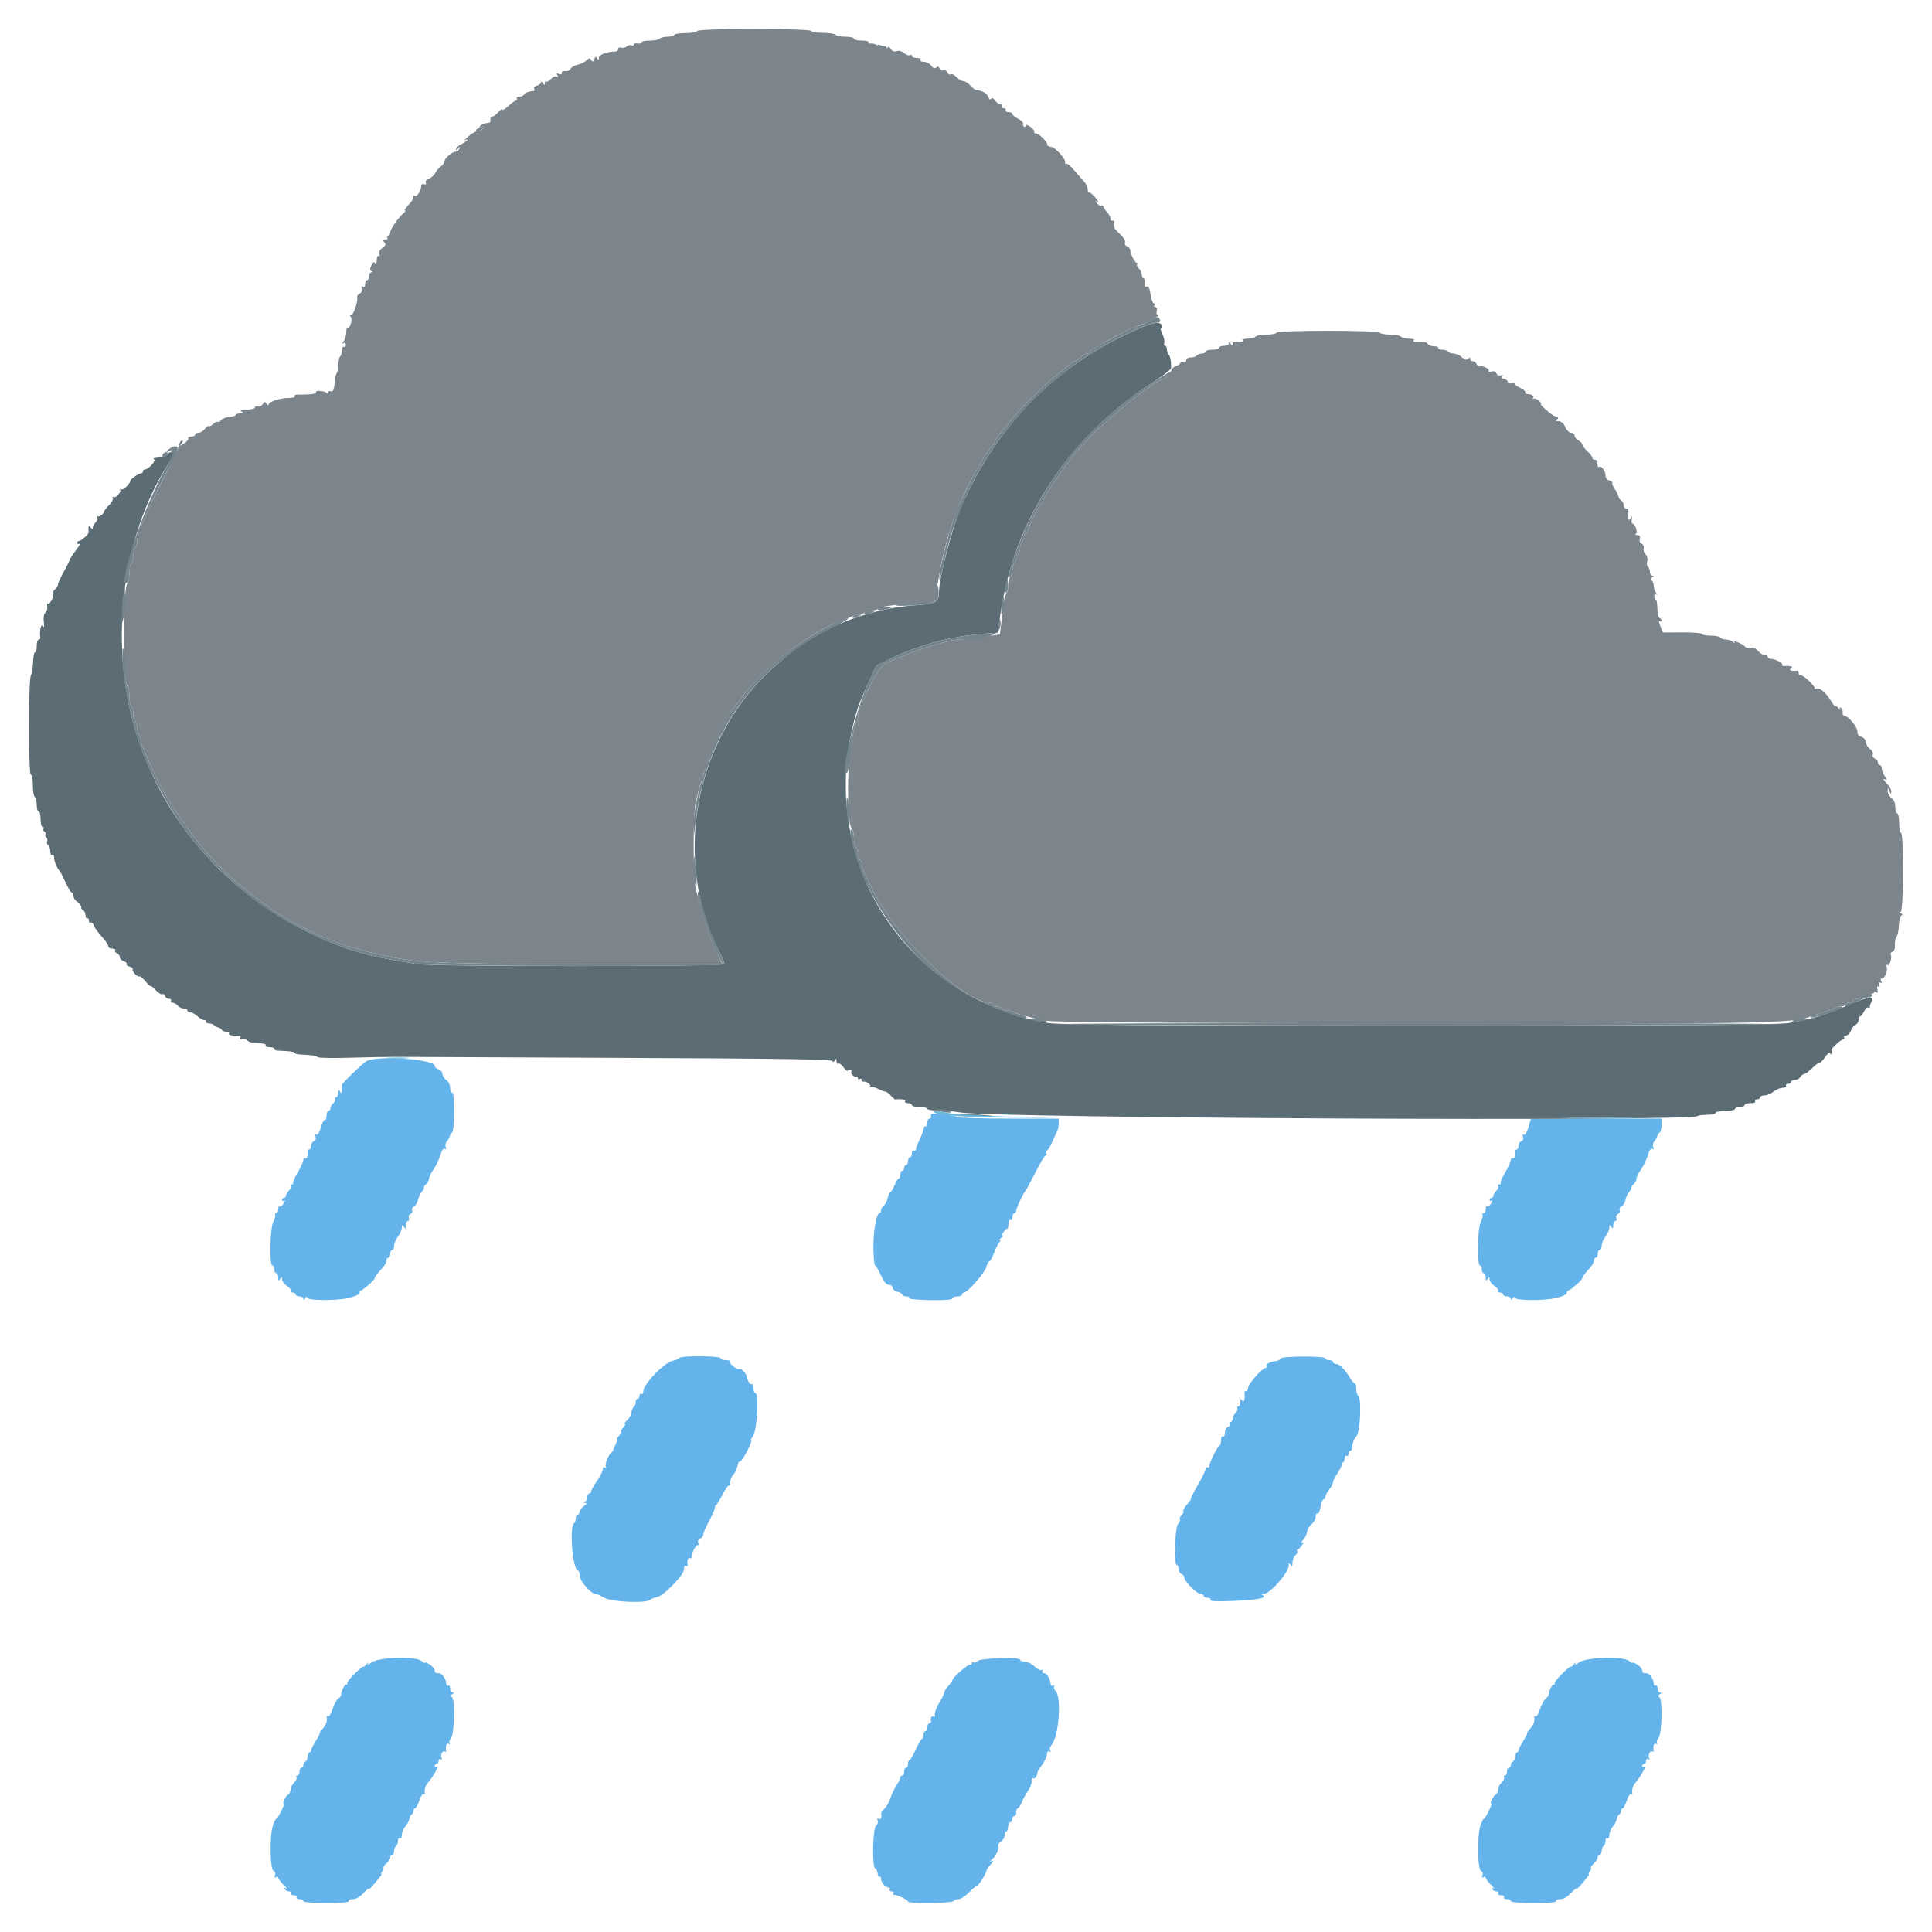 <svg id="svg" version="1.1" xmlns="http://www.w3.org/2000/svg" xmlns:xlink="http://www.w3.org/1999/xlink" width="400" height="400" viewBox="0, 0, 400,400"><g id="svgg"><path id="path0" d="M75.830 219.724 C 74.939 220.274,70.789 224.291,70.796 224.596 C 70.833 226.360,70.772 226.576,70.400 226.000 C 70.086 225.515,70.011 225.572,70.006 226.300 C 70.003 226.795,69.809 227.200,69.576 227.200 C 69.343 227.200,69.251 227.360,69.372 227.555 C 69.493 227.750,69.323 228.132,68.996 228.404 C 68.668 228.676,68.400 229.146,68.400 229.449 C 68.400 229.752,68.220 230.000,68.000 230.000 C 67.780 230.000,67.600 230.461,67.600 231.024 C 67.600 231.587,67.456 231.958,67.280 231.849 C 67.104 231.740,66.724 232.448,66.437 233.423 C 66.124 234.480,65.742 235.088,65.489 234.931 C 65.221 234.766,65.161 234.921,65.325 235.350 C 65.487 235.771,65.361 236.117,64.993 236.258 C 64.667 236.383,64.400 236.826,64.400 237.243 C 64.400 237.659,64.220 238.000,64.000 238.000 C 63.780 238.000,63.621 238.135,63.647 238.300 C 63.790 239.204,63.548 240.015,63.200 239.800 C 62.980 239.664,62.800 239.825,62.800 240.159 C 62.800 240.492,62.274 241.657,61.631 242.747 C 60.988 243.837,60.568 244.835,60.698 244.965 C 60.827 245.094,60.713 245.200,60.443 245.200 C 60.173 245.200,60.055 245.365,60.180 245.568 C 60.305 245.770,60.136 246.207,59.804 246.539 C 59.472 246.871,59.200 247.336,59.200 247.571 C 59.200 247.807,59.020 248.000,58.800 248.000 C 58.580 248.000,58.400 248.191,58.400 248.424 C 58.400 248.657,58.593 248.728,58.830 248.582 C 59.067 248.435,59.031 248.682,58.749 249.132 C 58.469 249.581,58.096 249.859,57.920 249.751 C 57.744 249.642,57.600 249.923,57.600 250.376 C 57.600 250.829,57.409 251.200,57.176 251.200 C 56.943 251.200,56.844 251.348,56.956 251.529 C 57.068 251.709,56.898 252.360,56.580 252.974 C 55.899 254.286,55.745 262.000,56.400 262.000 C 56.620 262.000,56.800 262.360,56.800 262.800 C 56.800 263.240,56.980 263.600,57.200 263.600 C 57.420 263.600,57.603 264.005,57.606 264.500 C 57.611 265.228,57.686 265.285,58.000 264.800 C 58.332 264.286,58.389 264.299,58.394 264.891 C 58.397 265.271,58.848 265.875,59.397 266.235 C 59.945 266.594,60.294 267.048,60.173 267.244 C 60.052 267.440,60.233 267.600,60.576 267.600 C 60.919 267.600,61.200 267.780,61.200 268.000 C 61.200 268.220,61.560 268.400,62.000 268.400 C 62.440 268.400,62.803 268.625,62.806 268.900 C 62.810 269.233,62.942 269.200,63.200 268.800 C 63.413 268.470,63.591 268.400,63.594 268.644 C 63.603 269.288,69.541 269.348,72.199 268.730 C 73.446 268.440,74.400 267.997,74.400 267.709 C 74.400 267.429,74.535 267.197,74.700 267.194 C 75.095 267.185,77.600 264.971,77.600 264.630 C 77.600 264.357,78.095 263.699,79.300 262.371 C 79.685 261.947,80.000 261.330,80.000 261.000 C 80.000 260.670,80.180 260.400,80.400 260.400 C 80.620 260.400,80.800 260.040,80.800 259.600 C 80.800 259.160,80.980 258.800,81.200 258.800 C 81.420 258.800,81.604 258.395,81.609 257.900 C 81.614 257.405,81.970 256.550,82.400 256.000 C 82.830 255.450,83.189 254.640,83.197 254.200 C 83.210 253.536,83.278 253.502,83.600 254.000 C 83.914 254.485,83.989 254.428,83.994 253.700 C 83.997 253.205,84.199 252.800,84.443 252.800 C 84.686 252.800,84.779 252.523,84.650 252.185 C 84.518 251.841,84.664 251.473,84.981 251.352 C 85.294 251.232,85.452 250.880,85.333 250.570 C 85.214 250.260,85.385 249.904,85.714 249.778 C 86.042 249.652,86.412 249.042,86.535 248.423 C 86.659 247.803,87.031 247.026,87.361 246.696 C 87.692 246.366,87.876 246.009,87.771 245.905 C 87.666 245.800,87.855 245.486,88.190 245.208 C 88.526 244.930,88.800 244.437,88.800 244.113 C 88.800 243.789,89.131 243.046,89.535 242.462 C 89.939 241.878,90.419 241.040,90.600 240.600 C 90.782 240.160,90.971 239.710,91.019 239.600 C 91.068 239.490,91.239 238.997,91.399 238.504 C 91.560 238.012,91.881 237.727,92.113 237.870 C 92.375 238.032,92.440 237.882,92.285 237.477 C 92.147 237.117,92.251 236.589,92.517 236.302 C 92.783 236.015,93.059 235.515,93.130 235.190 C 93.202 234.866,93.427 234.540,93.630 234.467 C 93.834 234.393,94.000 232.448,94.000 230.143 C 94.000 227.451,93.857 226.041,93.600 226.200 C 93.369 226.343,93.200 225.967,93.200 225.312 C 93.200 224.635,92.877 223.944,92.400 223.600 C 91.960 223.283,91.600 222.715,91.600 222.339 C 91.600 221.962,91.240 221.540,90.800 221.400 C 90.360 221.260,89.999 220.933,89.997 220.673 C 89.988 219.266,77.881 218.455,75.830 219.724 M192.753 230.697 C 192.727 230.863,192.727 231.135,192.753 231.300 C 192.779 231.465,192.620 231.600,192.400 231.600 C 192.180 231.600,192.000 231.960,192.000 232.400 C 192.000 232.840,191.820 233.200,191.600 233.200 C 191.380 233.200,191.200 233.436,191.200 233.725 C 191.200 234.014,190.840 234.995,190.400 235.906 C 189.960 236.816,189.600 237.761,189.600 238.004 C 189.600 238.248,189.420 238.336,189.200 238.200 C 188.980 238.064,188.800 238.323,188.800 238.776 C 188.800 239.229,188.620 239.600,188.400 239.600 C 188.180 239.600,188.000 239.960,188.000 240.400 C 188.000 240.840,187.820 241.200,187.600 241.200 C 187.380 241.200,187.200 241.470,187.200 241.800 C 187.200 242.130,187.020 242.400,186.800 242.400 C 186.580 242.400,186.400 242.760,186.400 243.200 C 186.400 243.640,186.254 244.000,186.075 244.000 C 185.896 244.000,185.502 244.630,185.200 245.400 C 184.898 246.170,184.519 246.800,184.357 246.800 C 184.196 246.800,183.948 247.328,183.806 247.972 C 183.664 248.617,183.290 249.359,182.974 249.621 C 182.658 249.883,182.400 250.346,182.400 250.649 C 182.400 250.952,182.254 251.200,182.076 251.200 C 181.429 251.200,180.758 255.161,180.833 258.541 C 180.874 260.443,181.032 262.000,181.183 262.000 C 181.334 262.000,181.864 262.900,182.361 264.000 C 182.990 265.391,183.499 266.000,184.033 266.000 C 184.455 266.000,184.800 266.267,184.800 266.592 C 184.800 266.918,185.250 267.298,185.800 267.436 C 186.350 267.574,186.800 267.847,186.800 268.043 C 186.800 268.240,187.171 268.400,187.624 268.400 C 188.077 268.400,188.348 268.560,188.228 268.755 C 188.106 268.952,190.048 269.138,192.604 269.174 C 195.578 269.215,197.200 269.089,197.200 268.819 C 197.200 268.588,197.650 268.400,198.200 268.400 C 198.750 268.400,199.200 268.220,199.200 268.000 C 199.200 267.780,199.378 267.600,199.595 267.600 C 200.323 267.600,203.976 263.414,204.221 262.300 C 204.355 261.695,204.614 261.200,204.799 261.200 C 204.983 261.200,205.454 260.345,205.846 259.300 C 206.238 258.255,206.748 257.268,206.979 257.106 C 207.211 256.944,207.231 256.809,207.024 256.806 C 206.816 256.803,206.996 256.517,207.424 256.170 C 207.851 255.824,207.962 255.663,207.670 255.812 C 207.232 256.037,207.231 255.939,207.667 255.242 C 207.956 254.779,208.329 254.400,208.496 254.400 C 208.663 254.400,208.800 253.939,208.800 253.376 C 208.800 252.796,208.973 252.460,209.200 252.600 C 209.420 252.736,209.600 252.477,209.600 252.024 C 209.600 251.571,209.780 251.200,210.000 251.200 C 210.220 251.200,210.400 250.947,210.400 250.638 C 210.400 250.103,211.960 246.823,212.415 246.400 C 212.533 246.290,213.422 244.625,214.389 242.700 C 215.356 240.775,216.305 239.200,216.497 239.200 C 216.690 239.200,216.744 239.032,216.617 238.828 C 216.491 238.623,216.565 238.345,216.783 238.211 C 217.000 238.076,217.469 237.299,217.823 236.483 C 218.177 235.667,218.632 234.687,218.834 234.305 C 219.035 233.923,219.200 233.158,219.200 232.605 L 219.200 231.600 208.974 231.600 C 203.349 231.600,198.444 231.445,198.074 231.255 C 197.143 230.778,192.811 230.323,192.753 230.697 M316.438 233.417 C 316.125 234.478,315.742 235.088,315.489 234.931 C 315.221 234.766,315.161 234.921,315.325 235.350 C 315.487 235.771,315.361 236.117,314.993 236.258 C 314.667 236.383,314.400 236.826,314.400 237.243 C 314.400 237.659,314.220 238.000,314.000 238.000 C 313.780 238.000,313.621 238.135,313.647 238.300 C 313.790 239.204,313.548 240.015,313.200 239.800 C 312.980 239.664,312.800 239.825,312.800 240.159 C 312.800 240.492,312.274 241.657,311.631 242.747 C 310.988 243.837,310.568 244.835,310.698 244.965 C 310.827 245.094,310.713 245.200,310.443 245.200 C 310.173 245.200,310.055 245.365,310.180 245.568 C 310.305 245.770,310.136 246.207,309.804 246.539 C 309.472 246.871,309.200 247.336,309.200 247.571 C 309.200 247.807,309.020 248.000,308.800 248.000 C 308.580 248.000,308.400 248.191,308.400 248.424 C 308.400 248.657,308.593 248.728,308.830 248.582 C 309.067 248.435,309.031 248.682,308.749 249.132 C 308.469 249.581,308.096 249.859,307.920 249.751 C 307.744 249.642,307.600 249.923,307.600 250.376 C 307.600 250.829,307.409 251.200,307.176 251.200 C 306.943 251.200,306.844 251.348,306.956 251.529 C 307.068 251.709,306.898 252.360,306.580 252.974 C 305.899 254.286,305.745 262.000,306.400 262.000 C 306.620 262.000,306.800 262.360,306.800 262.800 C 306.800 263.240,306.980 263.600,307.200 263.600 C 307.420 263.600,307.603 264.005,307.606 264.500 C 307.611 265.228,307.686 265.285,308.000 264.800 C 308.332 264.286,308.389 264.299,308.394 264.891 C 308.397 265.271,308.848 265.875,309.397 266.235 C 309.945 266.594,310.294 267.048,310.173 267.244 C 310.052 267.440,310.233 267.600,310.576 267.600 C 310.919 267.600,311.200 267.780,311.200 268.000 C 311.200 268.220,311.560 268.400,312.000 268.400 C 312.440 268.400,312.803 268.625,312.806 268.900 C 312.810 269.233,312.942 269.200,313.200 268.800 C 313.413 268.470,313.591 268.400,313.594 268.644 C 313.603 269.288,319.541 269.348,322.199 268.730 C 323.446 268.440,324.400 267.997,324.400 267.709 C 324.400 267.429,324.535 267.197,324.700 267.194 C 325.095 267.185,327.600 264.971,327.600 264.630 C 327.600 264.357,328.095 263.699,329.300 262.371 C 329.685 261.947,330.000 261.330,330.000 261.000 C 330.000 260.670,330.180 260.400,330.400 260.400 C 330.620 260.400,330.800 260.040,330.800 259.600 C 330.800 259.160,330.980 258.800,331.200 258.800 C 331.420 258.800,331.604 258.395,331.609 257.900 C 331.614 257.405,331.970 256.550,332.400 256.000 C 332.830 255.450,333.189 254.640,333.197 254.200 C 333.210 253.536,333.278 253.502,333.600 254.000 C 333.914 254.485,333.989 254.428,333.994 253.700 C 333.997 253.205,334.199 252.800,334.443 252.800 C 334.686 252.800,334.779 252.523,334.650 252.185 C 334.518 251.841,334.664 251.473,334.981 251.352 C 335.294 251.232,335.452 250.880,335.333 250.570 C 335.214 250.260,335.385 249.904,335.714 249.778 C 336.042 249.652,336.412 249.042,336.535 248.423 C 336.659 247.803,337.031 247.026,337.361 246.696 C 337.692 246.366,337.876 246.009,337.771 245.905 C 337.666 245.800,337.855 245.486,338.190 245.208 C 338.526 244.930,338.800 244.437,338.800 244.113 C 338.800 243.789,339.131 243.046,339.535 242.462 C 339.939 241.878,340.419 241.040,340.600 240.600 C 340.782 240.160,340.971 239.710,341.019 239.600 C 341.068 239.490,341.239 238.997,341.399 238.504 C 341.560 238.012,341.881 237.727,342.113 237.870 C 342.375 238.032,342.440 237.882,342.285 237.477 C 342.147 237.117,342.251 236.589,342.517 236.302 C 342.783 236.015,343.059 235.515,343.130 235.190 C 343.202 234.866,343.427 234.540,343.630 234.467 C 343.834 234.393,344.000 233.714,344.000 232.957 L 344.000 231.581 330.482 231.610 L 316.963 231.639 316.438 233.417 M140.632 281.148 C 140.514 281.340,139.918 281.597,139.308 281.719 C 137.547 282.073,133.200 286.563,133.200 288.028 C 133.200 288.479,133.020 288.736,132.800 288.600 C 132.580 288.464,132.400 288.633,132.400 288.976 C 132.400 289.319,132.220 289.600,132.000 289.600 C 131.780 289.600,131.600 289.945,131.600 290.367 C 131.600 290.788,131.437 291.193,131.238 291.267 C 131.039 291.340,130.814 291.850,130.738 292.400 C 130.662 292.950,130.240 293.709,129.800 294.087 C 129.360 294.464,129.163 294.779,129.362 294.787 C 129.561 294.794,129.398 295.160,129.000 295.600 C 128.602 296.040,128.422 296.400,128.600 296.400 C 128.778 296.400,128.598 296.760,128.200 297.200 C 127.802 297.640,127.600 298.000,127.752 298.000 C 127.904 298.000,127.803 298.405,127.528 298.900 C 127.253 299.395,127.022 299.942,127.014 300.115 C 127.006 300.288,126.816 300.558,126.592 300.715 C 125.945 301.167,125.163 303.217,125.457 303.692 C 125.615 303.949,125.536 304.008,125.262 303.838 C 124.985 303.667,124.800 303.814,124.800 304.204 C 124.800 304.563,124.260 305.641,123.600 306.600 C 122.940 307.559,122.400 308.537,122.400 308.772 C 122.400 309.007,122.220 309.200,122.000 309.200 C 121.780 309.200,121.600 309.545,121.600 309.967 C 121.600 310.388,121.375 310.824,121.100 310.935 C 120.753 311.075,120.780 311.146,121.189 311.168 C 121.595 311.190,121.501 311.394,120.889 311.823 C 120.400 312.165,120.000 312.705,120.000 313.023 C 120.000 313.340,119.820 313.600,119.600 313.600 C 119.380 313.600,119.200 313.949,119.200 314.376 C 119.200 314.803,119.055 315.243,118.877 315.352 C 117.810 316.012,118.576 325.200,119.698 325.200 C 119.864 325.200,120.000 325.656,120.000 326.213 C 120.000 327.282,122.357 329.999,123.287 330.001 C 123.569 330.002,124.389 330.362,125.110 330.801 C 126.548 331.678,133.847 331.993,134.629 331.211 C 134.842 330.998,135.440 330.758,135.958 330.679 C 137.344 330.468,141.600 326.128,141.600 324.926 C 141.600 324.363,141.773 324.060,142.010 324.206 C 142.235 324.345,142.394 324.311,142.363 324.130 C 142.205 323.222,142.445 322.381,142.800 322.600 C 143.020 322.736,143.200 322.587,143.200 322.269 C 143.200 321.391,144.241 319.574,144.561 319.894 C 144.715 320.049,144.724 319.868,144.580 319.491 C 144.412 319.053,144.548 318.718,144.958 318.561 C 145.311 318.425,145.600 318.047,145.600 317.719 C 145.600 317.392,146.140 316.140,146.800 314.937 C 147.460 313.735,148.000 312.507,148.000 312.209 C 148.000 311.911,148.135 311.607,148.300 311.533 C 148.465 311.460,149.030 310.545,149.556 309.500 C 150.081 308.455,150.666 307.600,150.856 307.600 C 151.045 307.600,151.200 307.227,151.200 306.771 C 151.200 306.316,151.479 305.664,151.820 305.323 C 152.160 304.982,152.542 304.188,152.668 303.558 C 152.794 302.928,153.029 302.494,153.189 302.593 C 153.349 302.692,154.036 301.695,154.715 300.378 C 155.395 299.061,155.746 298.110,155.497 298.264 C 155.247 298.418,155.420 298.015,155.880 297.368 C 156.776 296.110,157.200 288.400,156.374 288.400 C 156.168 288.400,156.000 287.939,156.000 287.376 C 156.000 286.813,155.839 286.452,155.642 286.574 C 155.304 286.783,154.805 286.003,154.576 284.908 C 154.434 284.230,153.346 283.188,153.069 283.465 C 152.944 283.589,152.389 283.335,151.835 282.899 C 151.281 282.463,150.941 281.992,151.080 281.853 C 151.219 281.714,150.853 281.600,150.267 281.600 C 149.680 281.600,149.200 281.420,149.200 281.200 C 149.200 280.703,140.938 280.653,140.632 281.148 M265.108 281.277 C 265.030 281.510,264.614 281.736,264.183 281.779 C 262.983 281.898,261.979 282.443,262.226 282.842 C 262.348 283.039,262.263 283.200,262.038 283.200 C 261.374 283.200,258.421 286.538,258.410 287.300 C 258.405 287.685,258.220 288.000,258.000 288.000 C 257.780 288.000,257.621 288.135,257.647 288.300 C 257.836 289.495,257.557 290.553,257.200 290.000 C 256.886 289.515,256.811 289.572,256.806 290.300 C 256.803 290.795,256.609 291.200,256.376 291.200 C 256.143 291.200,256.055 291.365,256.180 291.568 C 256.305 291.770,256.136 292.207,255.804 292.539 C 255.472 292.871,255.200 293.426,255.200 293.771 C 255.200 294.117,255.009 294.400,254.776 294.400 C 254.543 294.400,254.465 294.581,254.602 294.803 C 254.739 295.024,254.569 295.314,254.225 295.446 C 253.881 295.578,253.600 296.127,253.600 296.666 C 253.600 297.218,253.425 297.539,253.200 297.400 C 252.974 297.261,252.800 297.585,252.800 298.143 C 252.800 298.688,252.665 299.193,252.500 299.267 C 252.060 299.462,250.400 302.778,250.400 303.461 C 250.400 303.784,250.220 303.936,250.000 303.800 C 249.780 303.664,249.600 303.813,249.600 304.132 C 249.600 304.451,248.884 305.936,248.010 307.432 C 247.135 308.929,246.487 310.220,246.568 310.301 C 246.649 310.383,246.288 310.911,245.766 311.475 C 245.243 312.039,244.903 312.643,245.011 312.818 C 245.119 312.993,244.944 313.399,244.623 313.720 C 244.301 314.042,244.148 314.415,244.283 314.550 C 244.418 314.685,244.254 315.111,243.918 315.498 C 243.239 316.279,242.993 324.000,243.647 324.000 C 243.841 324.000,244.000 324.366,244.000 324.813 C 244.000 325.259,244.270 325.729,244.600 325.855 C 244.930 325.982,245.200 326.324,245.200 326.614 C 245.200 327.387,247.783 330.000,248.547 330.000 C 248.906 330.000,249.200 330.180,249.200 330.400 C 249.200 330.620,249.571 330.800,250.024 330.800 C 250.503 330.800,250.737 330.978,250.585 331.225 C 250.403 331.519,251.719 331.595,254.861 331.473 C 260.048 331.271,262.372 330.882,261.541 330.355 C 261.115 330.085,261.142 330.011,261.666 330.006 C 262.941 329.994,266.794 325.596,266.806 324.138 C 266.811 323.515,266.873 323.494,267.200 324.000 C 267.505 324.471,267.589 324.374,267.594 323.549 C 267.597 322.971,267.868 322.276,268.196 322.004 C 268.523 321.732,268.693 321.350,268.572 321.155 C 268.451 320.960,268.500 320.800,268.680 320.800 C 268.860 320.800,269.244 320.421,269.533 319.958 C 269.969 319.261,269.968 319.170,269.530 319.427 C 269.238 319.598,269.349 319.340,269.775 318.854 C 270.202 318.368,270.579 317.587,270.613 317.119 C 270.648 316.651,271.064 315.954,271.538 315.570 C 272.012 315.186,272.400 314.485,272.400 314.012 C 272.400 313.540,272.564 313.254,272.765 313.378 C 272.965 313.502,273.251 312.883,273.400 312.002 C 273.549 311.121,273.834 310.400,274.035 310.400 C 274.236 310.400,274.404 310.175,274.409 309.900 C 274.414 309.625,274.770 308.950,275.200 308.400 C 275.630 307.850,275.986 307.165,275.991 306.879 C 275.996 306.592,276.442 305.707,276.982 304.912 C 277.523 304.117,277.872 303.316,277.759 303.133 C 277.645 302.950,277.743 302.800,277.976 302.800 C 278.209 302.800,278.400 302.429,278.400 301.976 C 278.400 301.523,278.580 301.264,278.800 301.400 C 279.020 301.536,279.200 301.367,279.200 301.024 C 279.200 300.681,279.350 300.400,279.533 300.400 C 279.717 300.400,279.886 300.175,279.910 299.900 C 280.013 298.712,280.282 297.993,280.875 297.319 C 281.630 296.463,281.921 289.445,281.220 289.012 C 280.989 288.869,280.800 288.223,280.800 287.576 C 280.800 286.929,280.659 286.400,280.486 286.400 C 280.314 286.400,279.880 285.905,279.521 285.300 C 278.475 283.532,277.355 282.400,276.653 282.400 C 276.294 282.400,276.000 282.220,276.000 282.000 C 276.000 281.780,275.640 281.600,275.200 281.600 C 274.760 281.600,274.400 281.434,274.400 281.231 C 274.400 280.701,265.285 280.746,265.108 281.277 M76.970 344.160 C 76.229 344.700,75.946 344.780,76.149 344.392 C 76.320 344.066,76.176 344.149,75.830 344.576 C 75.483 345.004,75.200 345.224,75.200 345.067 C 75.200 344.910,74.416 345.551,73.458 346.491 C 72.500 347.431,71.791 348.335,71.882 348.500 C 71.973 348.665,71.869 348.800,71.651 348.800 C 71.293 348.800,70.670 350.090,70.620 350.932 C 70.609 351.115,70.324 351.475,69.987 351.732 C 69.650 351.990,69.128 352.959,68.827 353.887 C 68.527 354.814,68.123 355.476,67.930 355.357 C 67.738 355.238,67.606 355.289,67.637 355.470 C 67.792 356.362,67.526 357.128,66.784 357.925 C 66.336 358.406,66.068 358.800,66.189 358.800 C 66.311 358.800,65.958 359.516,65.405 360.392 C 64.852 361.268,64.400 362.168,64.400 362.392 C 64.400 362.616,64.258 362.800,64.085 362.800 C 63.912 362.800,63.740 363.202,63.703 363.694 C 63.666 364.186,63.448 364.651,63.218 364.727 C 62.988 364.804,62.800 365.122,62.800 365.433 C 62.800 365.745,62.620 366.000,62.400 366.000 C 62.180 366.000,62.000 366.360,62.000 366.800 C 62.000 367.240,61.809 367.600,61.576 367.600 C 61.343 367.600,61.255 367.765,61.380 367.968 C 61.505 368.170,61.329 368.614,60.989 368.953 C 60.650 369.293,60.349 369.713,60.322 369.886 C 60.166 370.881,59.870 371.600,59.618 371.600 C 59.459 371.600,59.118 372.061,58.861 372.625 C 58.604 373.189,58.545 373.558,58.729 373.444 C 58.913 373.330,58.689 374.014,58.232 374.963 C 57.774 375.913,57.323 376.623,57.230 376.541 C 57.136 376.460,56.819 377.069,56.526 377.896 C 55.799 379.946,55.887 387.071,56.642 387.361 C 56.968 387.486,57.081 387.844,56.925 388.250 C 56.748 388.711,56.815 388.838,57.132 388.642 C 57.389 388.483,57.600 388.536,57.600 388.760 C 57.600 388.984,58.095 389.648,58.700 390.234 C 59.305 390.821,59.547 391.161,59.238 390.989 C 58.864 390.781,58.772 390.830,58.962 391.138 C 59.119 391.392,59.517 391.600,59.847 391.600 C 60.177 391.600,60.336 391.780,60.200 392.000 C 60.064 392.220,60.334 392.400,60.800 392.400 C 61.266 392.400,61.536 392.580,61.400 392.800 C 61.264 393.020,61.523 393.200,61.976 393.200 C 62.429 393.200,62.800 393.380,62.800 393.600 C 62.800 393.845,64.675 394.000,67.624 394.000 C 70.737 394.000,72.360 393.858,72.200 393.600 C 72.059 393.372,72.409 393.200,73.016 393.200 C 73.689 393.200,74.504 392.745,75.240 391.958 C 75.878 391.274,76.400 390.852,76.400 391.019 C 76.400 391.186,76.715 390.950,77.100 390.495 C 78.929 388.332,79.175 388.000,78.947 388.000 C 78.812 388.000,78.903 387.758,79.148 387.463 C 79.393 387.168,79.504 386.837,79.394 386.727 C 79.285 386.618,79.556 386.202,79.998 385.802 C 80.439 385.403,80.800 384.834,80.800 384.538 C 80.800 384.242,80.980 384.000,81.200 384.000 C 81.420 384.000,81.600 383.651,81.600 383.224 C 81.600 382.797,81.780 382.336,82.000 382.200 C 82.220 382.064,82.400 381.593,82.400 381.153 C 82.400 380.713,82.580 380.464,82.800 380.600 C 83.024 380.738,83.200 380.429,83.200 379.899 C 83.200 379.378,83.515 378.602,83.900 378.175 C 84.285 377.749,84.661 377.040,84.737 376.600 C 84.812 376.160,85.037 375.740,85.237 375.667 C 85.436 375.593,85.600 375.278,85.600 374.967 C 85.600 374.655,85.751 374.400,85.936 374.400 C 86.121 374.400,86.508 373.686,86.796 372.813 C 87.084 371.941,87.477 371.324,87.670 371.443 C 87.862 371.562,87.994 371.511,87.963 371.330 C 87.814 370.473,88.060 369.684,88.700 368.963 C 89.668 367.874,91.018 365.418,90.458 365.764 C 90.206 365.920,90.000 365.857,90.000 365.624 C 90.000 365.391,90.180 365.200,90.400 365.200 C 90.620 365.200,90.800 364.919,90.800 364.576 C 90.800 364.207,90.988 364.069,91.262 364.238 C 91.534 364.406,91.616 364.349,91.461 364.098 C 91.109 363.529,91.586 362.344,92.052 362.632 C 92.254 362.757,92.394 362.711,92.363 362.530 C 92.191 361.543,92.446 360.781,92.862 361.038 C 93.124 361.200,93.216 361.149,93.075 360.921 C 92.938 360.699,93.084 360.176,93.400 359.759 C 94.112 358.819,94.243 351.798,93.557 351.374 C 93.249 351.183,93.279 350.996,93.657 350.756 C 94.057 350.503,94.068 350.411,93.700 350.406 C 93.425 350.403,93.200 350.029,93.200 349.576 C 93.200 349.123,93.020 348.864,92.800 349.000 C 92.580 349.136,92.394 348.922,92.387 348.524 C 92.374 347.771,91.621 346.565,91.100 346.460 C 90.935 346.427,90.620 346.400,90.400 346.400 C 90.180 346.400,90.000 346.151,90.000 345.846 C 90.000 345.541,89.550 344.997,89.000 344.637 C 88.450 344.276,88.000 344.104,88.000 344.253 C 88.000 344.402,87.685 344.244,87.300 343.901 C 86.149 342.876,78.467 343.070,76.970 344.160 M202.451 343.884 C 202.176 344.177,201.783 344.313,201.576 344.185 C 201.369 344.057,201.200 344.154,201.200 344.400 C 201.200 344.646,201.054 344.757,200.875 344.646 C 200.522 344.428,197.200 347.304,197.200 347.828 C 197.200 348.004,196.827 348.546,196.371 349.031 C 195.915 349.516,195.503 350.176,195.456 350.497 C 195.409 350.817,195.094 351.512,194.755 352.040 C 193.889 353.393,193.459 354.510,193.564 355.140 C 193.613 355.437,193.461 355.562,193.227 355.417 C 192.844 355.180,192.624 355.684,192.753 356.500 C 192.779 356.665,192.620 356.800,192.400 356.800 C 192.180 356.800,192.000 357.160,192.000 357.600 C 192.000 358.040,191.820 358.400,191.600 358.400 C 191.380 358.400,191.200 358.760,191.200 359.200 C 191.200 359.640,191.065 360.001,190.900 360.001 C 190.735 360.002,190.150 360.992,189.600 362.200 C 189.050 363.408,188.465 364.398,188.300 364.399 C 188.135 364.399,188.000 364.760,188.000 365.200 C 188.000 365.640,187.820 366.000,187.600 366.000 C 187.380 366.000,187.200 366.360,187.200 366.800 C 187.200 367.240,187.020 367.600,186.800 367.600 C 186.580 367.600,186.400 367.797,186.400 368.038 C 186.400 368.279,186.064 368.954,185.654 369.538 C 185.244 370.122,184.671 371.320,184.380 372.200 C 184.089 373.080,183.521 374.102,183.116 374.472 C 182.712 374.841,182.407 375.291,182.438 375.472 C 182.586 376.330,182.358 376.821,181.932 376.558 C 181.622 376.366,181.546 376.483,181.708 376.905 C 181.843 377.255,181.693 377.757,181.376 378.020 C 180.674 378.602,180.530 386.643,181.218 386.873 C 181.448 386.949,181.665 387.402,181.701 387.878 C 181.737 388.355,181.909 388.656,182.083 388.549 C 182.257 388.441,182.400 388.646,182.400 389.005 C 182.400 389.755,183.329 390.800,183.995 390.800 C 184.244 390.800,184.336 390.980,184.200 391.200 C 184.064 391.420,184.244 391.600,184.600 391.600 C 184.956 391.600,185.133 391.784,184.994 392.010 C 184.855 392.235,184.889 392.375,185.070 392.321 C 185.540 392.179,188.000 393.335,188.000 393.698 C 188.000 394.158,197.114 394.063,197.400 393.600 C 197.536 393.380,198.012 393.200,198.457 393.200 C 198.902 393.200,199.879 392.570,200.626 391.800 C 201.374 391.030,202.124 390.399,202.293 390.397 C 202.632 390.395,204.082 388.085,204.232 387.308 C 204.284 387.037,204.613 386.530,204.963 386.179 C 205.726 385.417,205.790 385.057,205.100 385.406 C 204.825 385.545,204.886 385.421,205.235 385.130 C 206.125 384.387,206.898 382.832,206.671 382.240 C 206.566 381.966,206.822 381.529,207.240 381.268 C 207.658 381.007,208.000 380.435,208.000 379.997 C 208.000 379.558,208.142 379.200,208.315 379.200 C 208.488 379.200,208.660 378.798,208.697 378.306 C 208.734 377.814,208.952 377.349,209.182 377.273 C 209.412 377.196,209.600 376.878,209.600 376.567 C 209.600 376.255,209.780 376.000,210.000 376.000 C 210.220 376.000,210.400 375.640,210.400 375.200 C 210.400 374.760,210.536 374.400,210.702 374.400 C 210.869 374.400,211.257 373.815,211.565 373.100 C 211.873 372.385,212.457 371.322,212.863 370.738 C 213.268 370.154,213.600 369.289,213.600 368.815 C 213.600 368.341,213.761 368.052,213.958 368.174 C 214.275 368.370,214.706 367.729,214.818 366.896 C 214.839 366.733,215.069 366.330,215.329 366.000 C 216.160 364.942,216.800 363.629,216.800 362.982 C 216.800 362.608,216.988 362.469,217.262 362.638 C 217.556 362.820,217.615 362.747,217.423 362.437 C 217.257 362.169,217.387 361.646,217.710 361.275 C 219.228 359.535,219.833 351.375,218.540 350.083 C 218.239 349.782,218.112 349.342,218.258 349.106 C 218.415 348.851,218.336 348.793,218.062 348.962 C 217.808 349.119,217.578 349.057,217.550 348.824 C 217.391 347.475,216.763 346.400,216.134 346.400 C 215.796 346.400,215.673 346.206,215.838 345.938 C 216.009 345.663,215.949 345.585,215.689 345.745 C 215.451 345.892,214.767 345.560,214.169 345.007 C 213.572 344.453,212.659 344.000,212.142 344.000 C 211.624 344.000,211.200 343.838,211.200 343.639 C 211.200 343.038,203.027 343.266,202.451 343.884 M326.970 344.160 C 326.229 344.700,325.946 344.780,326.149 344.392 C 326.320 344.066,326.176 344.149,325.830 344.576 C 325.483 345.004,325.200 345.224,325.200 345.067 C 325.200 344.910,324.416 345.551,323.458 346.491 C 322.500 347.431,321.791 348.335,321.882 348.500 C 321.973 348.665,321.869 348.800,321.651 348.800 C 321.293 348.800,320.670 350.090,320.620 350.932 C 320.609 351.115,320.324 351.475,319.987 351.732 C 319.650 351.990,319.128 352.959,318.827 353.887 C 318.527 354.814,318.123 355.476,317.930 355.357 C 317.738 355.238,317.606 355.289,317.637 355.470 C 317.792 356.362,317.526 357.128,316.784 357.925 C 316.336 358.406,316.068 358.800,316.189 358.800 C 316.311 358.800,315.958 359.516,315.405 360.392 C 314.852 361.268,314.400 362.168,314.400 362.392 C 314.400 362.616,314.258 362.800,314.085 362.800 C 313.912 362.800,313.740 363.202,313.703 363.694 C 313.666 364.186,313.448 364.651,313.218 364.727 C 312.988 364.804,312.800 365.122,312.800 365.433 C 312.800 365.745,312.620 366.000,312.400 366.000 C 312.180 366.000,312.000 366.360,312.000 366.800 C 312.000 367.240,311.809 367.600,311.576 367.600 C 311.343 367.600,311.255 367.765,311.380 367.968 C 311.505 368.170,311.329 368.614,310.989 368.953 C 310.650 369.293,310.349 369.713,310.322 369.886 C 310.166 370.881,309.870 371.600,309.618 371.600 C 309.459 371.600,309.118 372.061,308.861 372.625 C 308.604 373.189,308.545 373.558,308.729 373.444 C 308.913 373.330,308.689 374.014,308.232 374.963 C 307.774 375.913,307.323 376.623,307.230 376.541 C 307.136 376.460,306.819 377.069,306.526 377.896 C 305.799 379.946,305.887 387.071,306.642 387.361 C 306.968 387.486,307.081 387.844,306.925 388.250 C 306.748 388.711,306.815 388.838,307.132 388.642 C 307.389 388.483,307.600 388.536,307.600 388.760 C 307.600 388.984,308.095 389.648,308.700 390.234 C 309.305 390.821,309.547 391.161,309.238 390.989 C 308.864 390.781,308.772 390.830,308.962 391.138 C 309.119 391.392,309.517 391.600,309.847 391.600 C 310.177 391.600,310.336 391.780,310.200 392.000 C 310.064 392.220,310.334 392.400,310.800 392.400 C 311.266 392.400,311.536 392.580,311.400 392.800 C 311.264 393.020,311.523 393.200,311.976 393.200 C 312.429 393.200,312.800 393.380,312.800 393.600 C 312.800 393.845,314.675 394.000,317.624 394.000 C 320.737 394.000,322.360 393.858,322.200 393.600 C 322.059 393.372,322.409 393.200,323.016 393.200 C 323.689 393.200,324.504 392.745,325.240 391.958 C 325.878 391.274,326.400 390.852,326.400 391.019 C 326.400 391.186,326.715 390.950,327.100 390.495 C 328.929 388.332,329.175 388.000,328.947 388.000 C 328.812 388.000,328.903 387.758,329.148 387.463 C 329.393 387.168,329.504 386.837,329.394 386.727 C 329.285 386.618,329.556 386.202,329.998 385.802 C 330.439 385.403,330.800 384.834,330.800 384.538 C 330.800 384.242,330.980 384.000,331.200 384.000 C 331.420 384.000,331.600 383.651,331.600 383.224 C 331.600 382.797,331.780 382.336,332.000 382.200 C 332.220 382.064,332.400 381.593,332.400 381.153 C 332.400 380.713,332.580 380.464,332.800 380.600 C 333.024 380.738,333.200 380.429,333.200 379.899 C 333.200 379.378,333.515 378.602,333.900 378.175 C 334.285 377.749,334.661 377.040,334.737 376.600 C 334.812 376.160,335.037 375.740,335.237 375.667 C 335.436 375.593,335.600 375.278,335.600 374.967 C 335.600 374.655,335.751 374.400,335.936 374.400 C 336.121 374.400,336.508 373.686,336.796 372.813 C 337.084 371.941,337.477 371.324,337.670 371.443 C 337.862 371.562,337.994 371.511,337.963 371.330 C 337.814 370.473,338.060 369.684,338.700 368.963 C 339.668 367.874,341.018 365.418,340.458 365.764 C 340.206 365.920,340.000 365.857,340.000 365.624 C 340.000 365.391,340.180 365.200,340.400 365.200 C 340.620 365.200,340.800 364.919,340.800 364.576 C 340.800 364.207,340.988 364.069,341.262 364.238 C 341.534 364.406,341.616 364.349,341.461 364.098 C 341.109 363.529,341.586 362.344,342.052 362.632 C 342.254 362.757,342.394 362.711,342.363 362.530 C 342.191 361.543,342.446 360.781,342.862 361.038 C 343.124 361.200,343.216 361.149,343.075 360.921 C 342.938 360.699,343.084 360.176,343.400 359.759 C 344.112 358.819,344.243 351.798,343.557 351.374 C 343.249 351.183,343.279 350.996,343.657 350.756 C 344.057 350.503,344.068 350.411,343.700 350.406 C 343.425 350.403,343.200 350.029,343.200 349.576 C 343.200 349.123,343.020 348.864,342.800 349.000 C 342.580 349.136,342.394 348.922,342.387 348.524 C 342.374 347.771,341.621 346.565,341.100 346.460 C 340.935 346.427,340.620 346.400,340.400 346.400 C 340.180 346.400,340.000 346.151,340.000 345.846 C 340.000 345.541,339.550 344.997,339.000 344.637 C 338.450 344.276,338.000 344.104,338.000 344.253 C 338.000 344.402,337.685 344.244,337.300 343.901 C 336.149 342.876,328.467 343.070,326.970 344.160 " stroke="none" fill="#64b4eb" fill-rule="evenodd"></path><path id="path1" d="M236.000 67.938 C 219.063 75.209,206.569 87.675,199.055 104.800 C 197.169 109.098,194.400 119.718,194.400 122.653 C 194.400 124.681,193.708 125.047,189.334 125.329 C 182.745 125.756,174.744 128.199,169.398 131.418 C 168.136 132.178,167.021 132.800,166.921 132.800 C 166.482 132.800,161.562 136.790,159.052 139.182 C 143.648 153.857,139.349 178.078,148.819 196.838 C 149.469 198.125,150.000 199.362,150.000 199.589 C 150.000 200.146,90.073 200.154,86.433 199.597 C 75.569 197.935,71.057 196.585,63.000 192.585 C 49.613 185.939,38.070 174.283,31.920 161.200 C 29.953 157.016,29.619 156.184,28.443 152.560 C 22.455 134.094,24.978 111.508,34.737 96.222 C 35.432 95.134,36.000 94.099,36.000 93.922 C 36.000 93.444,34.889 93.532,34.726 94.022 C 34.589 94.434,33.805 94.676,32.200 94.801 C 31.760 94.835,31.620 94.952,31.889 95.061 C 32.430 95.280,30.751 97.200,30.018 97.200 C 29.788 97.200,29.600 97.380,29.600 97.600 C 29.600 97.820,29.403 98.000,29.163 98.000 C 28.923 98.000,28.269 98.360,27.709 98.800 C 27.150 99.240,26.805 99.600,26.943 99.600 C 27.082 99.600,26.809 100.044,26.337 100.586 C 25.865 101.129,25.282 101.460,25.040 101.322 C 24.798 101.184,24.720 101.206,24.867 101.370 C 25.239 101.785,23.946 103.214,23.467 102.918 C 23.252 102.785,23.198 102.873,23.346 103.112 C 23.494 103.352,23.162 104.002,22.608 104.556 C 22.053 105.110,21.600 105.675,21.600 105.810 C 21.600 106.310,20.485 107.153,20.183 106.881 C 20.012 106.726,19.992 106.810,20.140 107.068 C 20.287 107.325,20.136 107.807,19.804 108.139 C 19.472 108.471,19.197 108.981,19.194 109.271 C 19.189 109.662,19.086 109.643,18.800 109.200 C 18.410 108.597,18.179 109.097,18.366 110.141 C 18.437 110.536,16.841 112.000,16.339 112.000 C 16.152 112.000,16.000 112.191,16.000 112.424 C 16.000 112.657,16.215 112.714,16.479 112.551 C 16.742 112.389,16.517 112.847,15.979 113.569 C 14.847 115.088,14.547 115.572,14.224 116.400 C 14.095 116.730,13.542 117.793,12.995 118.763 C 12.448 119.733,12.000 120.745,12.000 121.014 C 12.000 121.282,11.732 121.724,11.404 121.996 C 11.077 122.268,10.899 122.637,11.009 122.815 C 11.293 123.273,10.351 125.217,9.962 124.977 C 9.786 124.868,9.710 125.132,9.793 125.564 C 9.876 125.995,9.707 126.545,9.418 126.785 C 9.087 127.060,8.956 127.777,9.066 128.711 C 9.196 129.821,9.135 130.047,8.826 129.600 C 8.456 129.064,8.138 130.742,8.353 132.100 C 8.379 132.265,8.220 132.400,8.000 132.400 C 7.780 132.400,7.600 133.041,7.600 133.824 C 7.600 134.607,7.450 135.155,7.268 135.042 C 7.085 134.929,6.894 135.858,6.844 137.106 C 6.793 138.355,6.594 139.566,6.402 139.798 C 5.888 140.417,5.875 160.400,6.388 160.400 C 6.620 160.400,6.800 161.351,6.800 162.576 C 6.800 163.773,6.980 164.864,7.200 165.000 C 7.420 165.136,7.600 165.867,7.600 166.624 C 7.600 167.381,7.780 168.000,8.000 168.000 C 8.220 168.000,8.400 168.720,8.400 169.600 C 8.400 170.480,8.591 171.200,8.824 171.200 C 9.057 171.200,9.144 171.368,9.017 171.572 C 8.891 171.777,8.973 172.060,9.200 172.200 C 9.427 172.340,9.517 172.610,9.400 172.800 C 9.283 172.990,9.362 173.253,9.576 173.385 C 9.790 173.517,9.871 173.872,9.755 174.172 C 9.640 174.473,9.738 174.838,9.973 174.983 C 10.208 175.128,10.400 175.697,10.400 176.247 C 10.400 176.812,10.574 177.140,10.800 177.000 C 11.020 176.864,11.200 177.126,11.200 177.582 C 11.200 178.323,11.860 179.867,12.404 180.400 C 12.517 180.510,13.042 181.545,13.573 182.700 C 14.103 183.855,14.686 184.800,14.868 184.800 C 15.051 184.800,15.200 185.117,15.200 185.504 C 15.200 185.891,15.560 186.432,16.000 186.707 C 16.440 186.982,16.800 187.460,16.800 187.770 C 16.800 188.080,16.988 188.396,17.218 188.473 C 17.448 188.549,17.665 189.002,17.701 189.478 C 17.737 189.955,17.909 190.256,18.083 190.149 C 18.257 190.041,18.400 190.244,18.400 190.600 C 18.400 190.956,18.567 191.144,18.771 191.018 C 18.975 190.892,19.253 191.137,19.388 191.562 C 19.523 191.988,20.256 193.016,21.017 193.846 C 21.778 194.677,22.400 195.591,22.400 195.878 C 22.400 196.165,22.771 196.400,23.224 196.400 C 23.677 196.400,23.948 196.561,23.826 196.758 C 23.704 196.955,23.874 197.219,24.202 197.346 C 24.531 197.472,24.800 197.838,24.800 198.160 C 24.800 198.483,25.163 198.861,25.606 199.002 C 26.049 199.143,26.321 199.404,26.210 199.583 C 26.100 199.762,26.385 200.007,26.845 200.128 C 27.304 200.248,27.582 200.506,27.461 200.702 C 27.225 201.083,28.608 202.459,28.916 202.150 C 29.018 202.049,29.573 202.528,30.150 203.214 C 30.728 203.900,31.200 204.331,31.200 204.172 C 31.200 204.013,31.651 204.370,32.202 204.964 C 32.753 205.559,33.364 205.946,33.560 205.825 C 33.756 205.704,34.019 205.874,34.146 206.202 C 34.272 206.531,34.661 206.800,35.011 206.800 C 35.361 206.800,35.536 206.980,35.400 207.200 C 35.264 207.420,35.411 207.600,35.727 207.600 C 36.043 207.600,36.526 207.870,36.800 208.200 C 37.074 208.530,37.636 208.800,38.049 208.800 C 38.462 208.800,38.800 208.980,38.800 209.200 C 38.800 209.420,39.078 209.600,39.417 209.600 C 39.756 209.600,40.420 209.960,40.892 210.400 C 41.364 210.840,41.998 211.200,42.299 211.200 C 42.601 211.200,42.759 211.343,42.651 211.517 C 42.544 211.691,42.832 211.862,43.292 211.897 C 43.752 211.932,44.234 212.104,44.364 212.280 C 44.494 212.456,44.870 212.658,45.200 212.730 C 45.530 212.801,45.860 213.026,45.933 213.230 C 46.007 213.433,46.422 213.600,46.857 213.600 C 47.292 213.600,47.536 213.780,47.400 214.000 C 47.253 214.239,47.737 214.400,48.600 214.400 C 49.603 214.400,49.958 214.544,49.758 214.868 C 49.566 215.178,49.683 215.254,50.105 215.092 C 50.455 214.957,50.957 215.107,51.220 215.424 C 51.505 215.767,52.416 216.000,53.473 216.000 C 54.554 216.000,55.151 216.156,55.000 216.400 C 54.860 216.627,55.196 216.800,55.776 216.800 C 56.339 216.800,56.800 216.950,56.800 217.133 C 56.800 217.317,57.025 217.481,57.300 217.499 C 57.575 217.517,58.558 217.577,59.483 217.631 C 60.409 217.685,61.092 217.852,61.000 218.001 C 60.908 218.150,61.590 218.305,62.516 218.346 C 64.616 218.438,65.282 218.549,65.839 218.897 C 66.081 219.048,69.141 219.087,72.639 218.984 C 76.138 218.880,80.440 218.803,82.200 218.811 C 83.960 218.819,104.975 218.913,128.900 219.020 C 162.996 219.172,172.401 219.321,172.406 219.707 C 172.410 220.026,172.549 219.989,172.800 219.600 C 173.129 219.091,173.189 219.110,173.194 219.724 C 173.197 220.122,173.368 220.344,173.573 220.217 C 173.778 220.090,174.231 220.395,174.580 220.893 C 174.930 221.392,175.302 221.755,175.408 221.700 C 175.805 221.494,176.524 221.610,176.291 221.843 C 175.974 222.160,176.909 223.171,177.300 222.934 C 177.465 222.835,177.600 222.954,177.600 223.200 C 177.600 223.446,177.780 223.536,178.000 223.400 C 178.220 223.264,178.400 223.343,178.400 223.576 C 178.400 223.809,178.535 223.971,178.700 223.936 C 179.338 223.801,180.382 224.505,180.136 224.904 C 179.993 225.135,180.052 225.215,180.267 225.082 C 180.482 224.950,181.160 225.102,181.774 225.420 C 182.389 225.739,183.075 226.000,183.299 226.000 C 183.523 226.000,184.029 226.372,184.423 226.826 C 184.817 227.281,185.243 227.641,185.370 227.626 C 186.592 227.487,187.602 227.673,187.400 228.000 C 187.264 228.220,187.523 228.400,187.976 228.400 C 188.429 228.400,188.800 228.580,188.800 228.800 C 188.800 229.020,189.520 229.200,190.400 229.200 C 191.280 229.200,192.000 229.364,192.000 229.564 C 192.000 229.763,192.945 229.916,194.100 229.902 C 195.255 229.889,197.370 230.075,198.800 230.316 C 205.874 231.511,350.307 232.226,351.461 231.073 C 351.611 230.923,352.513 230.800,353.467 230.800 C 354.420 230.800,355.200 230.620,355.200 230.400 C 355.200 230.180,356.100 230.000,357.200 230.000 C 358.300 230.000,359.200 229.820,359.200 229.600 C 359.200 229.380,359.650 229.200,360.200 229.200 C 360.750 229.200,361.200 229.020,361.200 228.800 C 361.200 228.580,361.751 228.400,362.424 228.400 C 363.137 228.400,363.544 228.233,363.400 228.000 C 363.264 227.780,363.433 227.600,363.776 227.600 C 364.119 227.600,364.400 227.420,364.400 227.200 C 364.400 226.980,364.805 226.796,365.300 226.791 C 365.795 226.786,366.650 226.430,367.200 226.000 C 367.750 225.570,368.616 225.214,369.124 225.209 C 369.636 225.204,369.937 225.022,369.800 224.800 C 369.664 224.580,369.833 224.400,370.176 224.400 C 370.519 224.400,370.800 224.220,370.800 224.000 C 370.800 223.780,371.151 223.600,371.580 223.600 C 372.009 223.600,372.504 223.345,372.680 223.032 C 372.856 222.720,373.268 222.405,373.596 222.332 C 373.924 222.260,374.680 221.696,375.275 221.080 C 375.871 220.464,376.502 220.001,376.679 220.050 C 376.856 220.100,377.389 219.566,377.865 218.864 C 378.410 218.058,378.804 217.774,378.933 218.094 C 379.124 218.569,379.230 218.282,379.191 217.391 C 379.174 217.002,381.160 215.200,381.605 215.200 C 381.848 215.200,381.936 215.020,381.800 214.800 C 381.664 214.580,381.838 214.400,382.186 214.400 C 382.535 214.400,382.993 213.945,383.204 213.390 C 383.415 212.834,383.861 212.275,384.194 212.147 C 384.527 212.019,384.800 211.574,384.800 211.157 C 384.800 210.741,384.951 210.400,385.136 210.400 C 385.320 210.400,385.681 209.940,385.937 209.377 C 386.194 208.815,386.587 208.468,386.812 208.607 C 387.036 208.746,387.177 208.711,387.125 208.530 C 387.073 208.348,387.245 207.813,387.507 207.340 C 388.216 206.065,386.621 206.350,382.200 208.291 C 378.129 210.078,375.127 210.969,370.319 211.815 C 365.377 212.684,221.824 212.678,217.000 211.808 C 186.139 206.242,168.155 176.343,177.659 146.400 C 177.903 145.630,178.861 143.377,179.787 141.393 L 181.470 137.786 184.235 136.444 C 190.757 133.279,197.349 131.593,205.181 131.089 L 206.561 131.000 207.076 127.415 C 209.902 107.758,220.932 90.805,238.300 79.426 C 240.555 77.949,242.420 76.529,242.444 76.270 C 242.546 75.195,242.307 73.775,241.966 73.420 C 241.765 73.211,241.600 72.716,241.600 72.320 C 241.600 71.924,241.426 71.600,241.213 71.600 C 240.999 71.600,240.926 71.337,241.049 71.015 C 241.173 70.694,241.001 69.884,240.668 69.215 C 240.334 68.547,240.222 68.000,240.418 68.000 C 240.614 68.000,240.671 67.730,240.545 67.400 C 240.209 66.526,238.938 66.677,236.000 67.938 " stroke="none" fill="#5c6c74" fill-rule="evenodd"></path><path id="path2" d="M144.327 6.418 C 144.244 6.669,143.197 6.857,141.890 6.857 C 140.631 6.857,139.600 7.024,139.600 7.229 C 139.600 7.433,138.981 7.600,138.224 7.600 C 137.467 7.600,136.736 7.780,136.600 8.000 C 136.464 8.220,135.553 8.400,134.576 8.400 C 133.599 8.400,132.800 8.570,132.800 8.777 C 132.800 8.984,132.440 9.085,132.000 9.000 C 131.560 8.915,131.200 9.026,131.200 9.247 C 131.200 9.467,131.012 9.531,130.782 9.389 C 130.553 9.247,130.105 9.347,129.788 9.610 C 129.470 9.874,128.938 9.985,128.605 9.857 C 128.251 9.721,128.000 9.847,128.000 10.160 C 128.000 10.455,127.685 10.692,127.300 10.687 C 125.713 10.667,124.000 11.322,123.994 11.950 C 123.989 12.459,123.914 12.484,123.650 12.066 C 123.384 11.647,123.252 11.687,123.034 12.255 C 122.810 12.839,122.692 12.872,122.415 12.424 C 122.128 11.960,121.970 11.973,121.440 12.502 C 121.093 12.850,120.254 13.256,119.577 13.405 C 118.900 13.554,118.246 13.936,118.124 14.255 C 118.002 14.573,117.519 14.781,117.051 14.717 C 116.551 14.648,116.239 14.800,116.295 15.086 C 116.354 15.385,116.137 15.474,115.730 15.318 C 115.251 15.134,115.159 15.210,115.396 15.594 C 115.610 15.940,115.569 16.028,115.276 15.847 C 115.030 15.695,114.478 15.922,114.048 16.352 C 113.618 16.782,113.162 17.028,113.033 16.900 C 112.905 16.772,112.797 16.922,112.794 17.233 C 112.789 17.700,112.719 17.694,112.400 17.200 C 112.187 16.870,112.009 16.804,112.006 17.053 C 112.003 17.303,111.622 17.606,111.160 17.726 C 110.697 17.847,110.438 18.138,110.583 18.373 C 110.728 18.608,110.702 18.814,110.524 18.831 C 109.340 18.943,108.595 19.214,108.474 19.578 C 108.397 19.810,107.978 20.000,107.543 20.000 C 107.108 20.000,106.864 20.180,107.000 20.400 C 107.136 20.620,107.076 20.800,106.866 20.800 C 106.656 20.800,105.926 21.322,105.242 21.960 C 104.559 22.599,104.000 22.931,104.000 22.699 C 104.000 22.467,103.620 22.710,103.156 23.239 C 102.693 23.767,102.153 24.155,101.956 24.100 C 101.648 24.013,101.460 24.499,101.525 25.217 C 101.536 25.336,101.170 25.462,100.713 25.497 C 100.255 25.531,99.683 25.775,99.440 26.039 C 99.106 26.402,99.183 26.453,99.757 26.250 C 100.398 26.022,100.436 26.074,100.008 26.591 C 99.730 26.926,99.192 27.200,98.813 27.200 C 98.434 27.200,97.601 27.671,96.962 28.247 C 96.323 28.823,96.025 29.172,96.300 29.023 C 96.575 28.875,96.800 28.849,96.800 28.966 C 96.800 29.083,96.260 29.459,95.600 29.800 C 94.940 30.141,94.403 30.641,94.406 30.910 C 94.410 31.229,94.560 31.191,94.837 30.800 C 95.214 30.267,95.243 30.267,95.097 30.800 C 95.007 31.130,94.678 31.400,94.367 31.400 C 93.622 31.400,92.000 32.805,92.000 33.449 C 92.000 33.727,91.669 34.190,91.263 34.477 C 90.858 34.765,90.319 35.393,90.064 35.873 C 89.809 36.353,89.228 36.864,88.771 37.009 C 88.290 37.162,88.030 37.500,88.151 37.816 C 88.285 38.167,88.154 38.281,87.780 38.137 C 87.404 37.993,87.196 38.175,87.187 38.657 C 87.172 39.555,86.224 40.891,85.860 40.527 C 85.717 40.384,85.600 40.490,85.600 40.762 C 85.600 41.034,85.375 41.508,85.100 41.815 C 83.870 43.186,83.590 43.601,83.884 43.613 C 84.058 43.620,83.923 43.845,83.584 44.113 C 82.525 44.949,80.800 47.444,80.800 48.138 C 80.800 48.502,80.609 48.800,80.376 48.800 C 80.143 48.800,80.064 48.980,80.200 49.200 C 80.336 49.420,80.145 49.600,79.775 49.600 C 79.241 49.600,79.199 49.717,79.570 50.164 C 79.941 50.611,79.857 50.855,79.166 51.338 C 78.616 51.724,78.386 52.187,78.543 52.595 C 78.687 52.971,78.626 53.139,78.395 52.997 C 78.171 52.859,77.997 53.239,77.994 53.876 C 77.990 54.606,77.874 54.821,77.663 54.489 C 77.427 54.116,77.217 54.245,76.890 54.962 C 76.551 55.707,76.558 55.995,76.921 56.142 C 77.279 56.288,77.274 56.345,76.900 56.368 C 76.625 56.386,76.400 56.760,76.400 57.200 C 76.400 57.640,76.220 58.000,76.000 58.000 C 75.780 58.000,75.600 58.371,75.600 58.824 C 75.600 59.351,75.431 59.543,75.132 59.358 C 74.819 59.164,74.747 59.285,74.915 59.724 C 75.069 60.125,74.902 60.527,74.483 60.761 C 74.108 60.972,73.865 61.291,73.945 61.472 C 74.238 62.135,73.065 65.564,72.633 65.305 C 72.325 65.121,72.326 65.214,72.635 65.623 C 73.068 66.198,72.394 68.260,71.925 67.792 C 71.814 67.680,71.706 68.144,71.687 68.822 C 71.668 69.500,71.415 70.348,71.126 70.705 C 70.740 71.181,70.733 71.273,71.100 71.053 C 71.418 70.862,71.600 70.989,71.600 71.400 C 71.600 71.756,71.420 71.936,71.200 71.800 C 70.974 71.660,70.800 71.988,70.800 72.553 C 70.800 73.103,70.638 73.653,70.440 73.775 C 70.242 73.898,70.080 74.633,70.080 75.410 C 70.080 76.186,69.906 77.042,69.693 77.311 C 69.480 77.580,69.294 78.383,69.280 79.095 C 69.250 80.592,68.904 81.312,68.372 80.983 C 68.168 80.856,67.997 80.988,67.994 81.276 C 67.990 81.601,67.876 81.646,67.694 81.395 C 67.331 80.895,65.120 80.746,65.426 81.242 C 65.616 81.549,64.212 81.715,61.509 81.708 C 61.129 81.707,60.915 81.862,61.033 82.053 C 61.151 82.244,60.574 82.400,59.752 82.400 C 57.977 82.400,55.603 83.188,55.594 83.780 C 55.591 84.011,55.407 83.930,55.187 83.600 C 54.836 83.075,54.735 83.086,54.382 83.683 C 54.160 84.060,53.714 84.265,53.389 84.141 C 53.065 84.016,52.800 84.114,52.800 84.357 C 52.800 84.611,52.073 84.803,51.100 84.806 C 49.855 84.811,49.561 84.916,50.000 85.200 C 50.485 85.514,50.428 85.589,49.700 85.594 C 49.205 85.597,48.800 85.742,48.800 85.915 C 48.800 86.088,48.215 86.272,47.500 86.323 C 46.785 86.375,46.002 86.680,45.760 87.002 C 45.519 87.324,45.212 87.479,45.079 87.346 C 44.947 87.213,44.545 87.398,44.187 87.756 C 43.829 88.114,43.403 88.325,43.241 88.225 C 43.078 88.125,42.693 88.393,42.385 88.821 C 42.076 89.250,41.503 89.600,41.112 89.600 C 40.720 89.600,40.400 89.780,40.400 90.000 C 40.400 90.220,40.029 90.400,39.576 90.400 C 39.123 90.400,38.852 90.560,38.973 90.756 C 39.094 90.952,38.700 91.434,38.097 91.826 C 37.139 92.449,37.070 92.455,37.549 91.870 C 37.896 91.446,37.936 91.200,37.657 91.200 C 37.414 91.200,37.116 91.695,36.995 92.300 C 36.873 92.905,36.398 94.120,35.938 95.000 C 33.240 100.161,31.311 104.053,30.676 105.617 C 30.278 106.598,29.783 107.713,29.576 108.095 C 29.369 108.477,29.200 109.141,29.200 109.571 C 29.200 110.001,29.020 110.464,28.800 110.600 C 28.580 110.736,28.400 111.366,28.400 112.000 C 28.400 112.634,28.220 113.264,28.000 113.400 C 27.780 113.536,27.600 114.256,27.600 115.000 C 27.600 115.744,27.420 116.464,27.200 116.600 C 26.980 116.736,26.800 117.611,26.800 118.544 C 26.800 119.477,26.639 120.411,26.442 120.620 C 25.328 121.805,25.327 140.999,26.441 142.180 C 26.639 142.389,26.800 143.323,26.800 144.256 C 26.800 145.189,26.980 146.064,27.200 146.200 C 27.420 146.336,27.600 147.056,27.600 147.800 C 27.600 148.544,27.780 149.264,28.000 149.400 C 28.220 149.536,28.400 150.166,28.400 150.800 C 28.400 151.434,28.580 152.064,28.800 152.200 C 29.020 152.336,29.200 152.799,29.200 153.229 C 29.200 153.659,29.359 154.323,29.553 154.705 C 29.748 155.087,30.086 155.850,30.304 156.400 C 34.394 166.684,42.444 177.625,50.600 183.986 C 51.480 184.672,52.470 185.454,52.800 185.723 C 53.130 185.991,54.030 186.650,54.800 187.186 C 55.570 187.723,56.290 188.260,56.400 188.381 C 56.510 188.501,57.005 188.825,57.500 189.100 C 57.995 189.375,58.805 189.825,59.300 190.100 C 59.795 190.375,60.290 190.694,60.400 190.808 C 60.623 191.041,65.646 193.474,67.200 194.102 C 67.750 194.325,68.560 194.656,69.000 194.837 C 71.670 195.939,77.118 197.408,82.000 198.341 C 87.444 199.381,94.293 199.601,121.274 199.601 L 149.548 199.600 148.006 196.300 C 146.593 193.275,145.139 188.733,144.035 183.894 C 143.471 181.424,143.471 168.576,144.035 166.106 C 145.707 158.777,149.611 149.078,151.887 146.600 C 152.291 146.160,153.063 145.170,153.602 144.400 C 157.586 138.711,167.144 131.236,173.565 128.788 C 174.794 128.320,176.113 127.770,176.495 127.568 C 176.877 127.366,177.541 127.200,177.971 127.200 C 178.401 127.200,178.864 127.020,179.000 126.800 C 179.136 126.580,179.741 126.400,180.344 126.400 C 180.947 126.400,181.611 126.238,181.820 126.041 C 182.336 125.553,185.037 125.175,189.651 124.943 L 193.502 124.749 193.784 123.074 C 193.939 122.154,194.208 120.500,194.383 119.400 C 195.157 114.527,196.964 108.181,198.655 104.400 C 200.276 100.776,202.203 96.987,202.486 96.867 C 202.659 96.793,202.800 96.556,202.800 96.339 C 202.800 95.856,205.227 92.252,205.677 92.067 C 205.855 91.993,206.000 91.723,206.000 91.467 C 206.001 91.210,206.471 90.460,207.045 89.800 C 207.620 89.140,208.559 87.970,209.132 87.200 C 210.548 85.299,216.145 79.730,218.596 77.785 C 219.694 76.913,220.943 75.885,221.371 75.500 C 221.800 75.115,222.304 74.800,222.492 74.800 C 222.680 74.800,223.220 74.440,223.692 74.000 C 224.164 73.560,224.787 73.200,225.075 73.200 C 225.364 73.200,225.600 73.053,225.600 72.874 C 225.600 72.372,233.415 68.214,236.181 67.244 C 237.981 66.613,240.435 65.204,239.737 65.201 C 239.472 65.201,239.364 64.859,239.484 64.400 C 239.606 63.935,239.496 63.600,239.223 63.600 C 238.964 63.600,238.864 63.420,239.000 63.200 C 239.136 62.980,239.077 62.800,238.869 62.800 C 238.661 62.800,238.367 61.976,238.216 60.968 C 238.023 59.679,237.784 59.197,237.409 59.341 C 237.041 59.483,236.909 59.246,236.983 58.573 C 237.042 58.038,236.935 57.600,236.745 57.600 C 236.555 57.600,236.400 57.262,236.400 56.849 C 236.400 56.436,236.132 55.876,235.804 55.604 C 235.477 55.332,235.307 54.950,235.428 54.755 C 235.549 54.560,235.502 54.399,235.324 54.397 C 234.957 54.393,234.000 52.489,234.000 51.763 C 234.000 51.500,233.715 51.176,233.367 51.043 C 233.018 50.909,232.807 50.579,232.897 50.308 C 233.074 49.777,232.702 49.215,231.297 47.897 C 230.722 47.358,230.478 46.783,230.627 46.315 C 230.781 45.831,230.679 45.618,230.330 45.690 C 230.039 45.750,229.847 45.569,229.904 45.288 C 229.961 45.006,229.646 44.387,229.204 43.912 C 228.762 43.438,228.400 42.892,228.400 42.701 C 228.400 42.509,228.240 42.451,228.045 42.572 C 227.850 42.693,227.445 42.489,227.145 42.119 C 226.676 41.540,226.684 41.497,227.200 41.808 C 227.530 42.007,227.350 41.615,226.800 40.937 C 226.250 40.259,225.665 39.781,225.500 39.876 C 225.335 39.970,225.200 39.677,225.200 39.224 C 225.200 38.771,224.885 38.066,224.500 37.659 C 224.115 37.251,223.182 36.181,222.427 35.280 C 221.672 34.379,220.880 33.751,220.666 33.883 C 220.452 34.015,220.386 33.947,220.519 33.730 C 220.884 33.140,218.458 30.400,217.571 30.400 C 217.147 30.400,216.800 30.162,216.800 29.872 C 216.800 29.273,215.013 27.600,214.373 27.600 C 214.142 27.600,214.035 27.465,214.135 27.300 C 214.235 27.135,213.886 26.677,213.359 26.281 C 212.825 25.881,212.400 25.759,212.400 26.005 C 212.400 26.248,212.217 26.334,211.993 26.196 C 211.770 26.058,211.686 25.785,211.807 25.589 C 211.927 25.394,211.480 24.952,210.813 24.607 C 210.146 24.262,209.600 23.804,209.600 23.590 C 209.600 23.375,209.229 23.200,208.776 23.200 C 208.323 23.200,208.064 23.020,208.200 22.800 C 208.336 22.580,208.156 22.400,207.800 22.400 C 207.444 22.400,207.264 22.220,207.400 22.000 C 207.536 21.780,207.406 21.600,207.112 21.600 C 206.817 21.600,206.320 21.244,206.006 20.809 C 205.632 20.289,205.342 20.170,205.162 20.462 C 204.991 20.738,204.790 20.600,204.630 20.096 C 204.398 19.362,203.370 18.763,202.129 18.637 C 201.870 18.611,201.309 18.187,200.882 17.695 C 200.455 17.203,199.819 16.800,199.469 16.800 C 199.118 16.800,198.478 16.421,198.046 15.957 C 197.614 15.494,197.066 15.235,196.828 15.383 C 196.589 15.530,196.282 15.359,196.146 15.002 C 196.009 14.646,195.643 14.451,195.333 14.570 C 195.023 14.689,194.666 14.515,194.538 14.183 C 194.379 13.768,194.158 13.703,193.831 13.975 C 193.500 14.249,193.182 14.129,192.789 13.585 C 192.478 13.153,191.803 12.800,191.288 12.800 C 190.766 12.800,190.462 12.623,190.600 12.400 C 190.740 12.173,190.404 12.000,189.824 12.000 C 189.261 12.000,188.800 11.809,188.800 11.576 C 188.800 11.343,188.609 11.271,188.375 11.416 C 188.141 11.560,187.614 11.375,187.203 11.003 C 186.746 10.589,186.149 10.426,185.658 10.581 C 185.124 10.751,184.709 10.597,184.406 10.118 C 184.102 9.635,183.887 9.556,183.751 9.878 C 183.532 10.394,182.561 10.173,181.600 9.389 C 181.270 9.120,180.684 8.951,180.298 9.015 C 179.912 9.078,179.698 8.966,179.822 8.765 C 179.946 8.564,179.317 8.400,178.424 8.400 C 177.531 8.400,176.800 8.220,176.800 8.000 C 176.800 7.780,176.001 7.600,175.024 7.600 C 174.047 7.600,173.136 7.420,173.000 7.200 C 172.864 6.980,171.683 6.800,170.376 6.800 C 169.069 6.800,168.000 6.630,168.000 6.422 C 168.000 5.859,144.515 5.855,144.327 6.418 M264.305 68.886 C 264.234 69.097,263.282 69.281,262.188 69.294 C 261.095 69.307,260.089 69.489,259.953 69.697 C 259.817 69.906,259.054 70.095,258.257 70.117 C 257.388 70.142,257.007 70.284,257.304 70.473 C 257.742 70.751,256.509 71.007,255.500 70.847 C 255.335 70.821,255.197 71.025,255.194 71.300 C 255.190 71.633,255.058 71.600,254.800 71.200 C 254.542 70.800,254.410 70.767,254.406 71.100 C 254.403 71.375,253.950 71.600,253.400 71.600 C 252.850 71.600,252.400 71.780,252.400 72.000 C 252.400 72.220,251.770 72.400,251.000 72.400 C 250.230 72.400,249.600 72.580,249.600 72.800 C 249.600 73.020,249.251 73.200,248.824 73.200 C 248.397 73.200,247.936 73.380,247.800 73.600 C 247.664 73.820,247.113 74.000,246.576 74.000 C 245.984 74.000,245.600 74.231,245.600 74.587 C 245.600 74.945,245.365 75.085,245.000 74.945 C 244.670 74.818,244.400 74.893,244.400 75.111 C 244.400 75.328,244.041 75.601,243.602 75.715 C 243.163 75.830,242.678 76.256,242.524 76.662 C 242.221 77.464,241.405 78.400,241.011 78.400 C 239.599 78.400,229.790 86.163,225.647 90.559 C 224.631 91.637,223.403 92.926,222.918 93.424 C 221.733 94.638,216.000 103.010,216.000 103.525 C 216.000 103.750,215.865 103.993,215.700 104.067 C 215.276 104.255,212.800 109.199,212.800 109.856 C 212.800 110.155,212.620 110.400,212.400 110.400 C 212.180 110.400,212.000 110.749,212.000 111.176 C 212.000 111.603,211.820 112.064,211.600 112.200 C 211.380 112.336,211.200 112.887,211.200 113.424 C 211.200 113.961,211.020 114.400,210.800 114.400 C 210.580 114.400,210.400 114.839,210.400 115.376 C 210.400 115.913,210.220 116.464,210.000 116.600 C 209.780 116.736,209.600 117.366,209.600 118.000 C 209.600 118.634,209.420 119.264,209.200 119.400 C 208.980 119.536,208.800 120.231,208.800 120.944 C 208.800 121.657,208.637 122.411,208.439 122.620 C 208.240 122.829,207.974 123.810,207.848 124.800 C 207.721 125.790,207.479 127.672,207.309 128.982 L 207.000 131.363 203.600 131.865 C 201.730 132.140,199.583 132.374,198.828 132.383 C 198.074 132.392,196.904 132.568,196.228 132.773 C 195.553 132.978,194.190 133.359,193.200 133.620 C 191.036 134.191,185.573 136.246,183.524 137.261 C 182.113 137.960,180.577 140.490,178.704 145.200 C 178.486 145.750,178.148 146.513,177.953 146.895 C 177.759 147.277,177.600 148.031,177.600 148.571 C 177.600 149.111,177.439 149.652,177.242 149.774 C 176.882 149.997,176.737 150.759,175.944 156.600 C 175.265 161.607,175.588 171.298,176.452 171.832 C 176.643 171.950,176.800 172.746,176.800 173.600 C 176.800 174.454,176.980 175.264,177.200 175.400 C 177.420 175.536,177.600 176.177,177.600 176.824 C 177.600 177.471,177.780 178.000,178.000 178.000 C 178.220 178.000,178.400 178.362,178.400 178.805 C 178.400 179.248,178.561 179.923,178.758 180.305 C 178.955 180.687,179.715 182.260,180.447 183.800 C 185.160 193.718,199.505 207.600,205.041 207.600 C 205.348 207.600,205.600 207.780,205.600 208.000 C 205.600 208.220,205.949 208.400,206.376 208.400 C 206.803 208.400,207.264 208.580,207.400 208.800 C 207.536 209.020,207.999 209.200,208.429 209.200 C 208.859 209.200,209.523 209.362,209.905 209.561 C 210.287 209.760,211.320 210.101,212.200 210.321 C 213.080 210.540,214.610 210.951,215.600 211.235 C 217.031 211.645,232.268 211.779,290.000 211.889 C 364.467 212.030,371.350 211.911,375.000 210.418 C 375.440 210.238,376.610 209.859,377.600 209.576 C 378.590 209.293,379.571 208.912,379.780 208.730 C 379.989 208.549,380.574 208.400,381.080 208.400 C 381.586 208.400,382.000 208.220,382.000 208.000 C 382.000 207.780,382.360 207.600,382.800 207.600 C 383.240 207.600,383.600 207.420,383.600 207.200 C 383.600 206.980,383.945 206.800,384.367 206.800 C 384.788 206.800,385.195 206.616,385.269 206.392 C 385.344 206.167,385.989 205.942,386.702 205.892 C 387.415 205.841,387.999 205.654,387.999 205.476 C 388.000 205.298,388.208 205.282,388.463 205.439 C 388.780 205.635,388.855 205.453,388.700 204.862 C 388.554 204.303,388.627 204.093,388.905 204.265 C 389.180 204.435,389.241 204.283,389.073 203.845 C 388.895 203.382,388.960 203.252,389.273 203.445 C 389.585 203.638,389.650 203.507,389.473 203.045 C 389.316 202.636,389.370 202.458,389.605 202.603 C 390.090 202.903,390.915 200.877,390.621 200.110 C 390.504 199.807,390.582 199.665,390.793 199.796 C 391.235 200.069,391.792 198.235,391.440 197.665 C 391.311 197.455,391.477 197.179,391.809 197.052 C 392.191 196.905,392.381 196.388,392.325 195.650 C 392.276 195.006,392.427 194.237,392.662 193.940 C 392.896 193.643,393.113 192.601,393.144 191.624 C 393.175 190.646,393.401 189.723,393.645 189.572 C 393.954 189.381,393.923 189.230,393.545 189.080 C 393.140 188.919,393.131 188.855,393.510 188.832 C 394.131 188.793,394.193 172.400,393.573 172.400 C 393.368 172.400,393.200 171.500,393.200 170.400 C 393.200 169.300,393.020 168.400,392.800 168.400 C 392.580 168.400,392.400 167.810,392.400 167.088 C 392.400 166.235,392.120 165.575,391.600 165.200 C 391.160 164.883,390.813 164.258,390.828 163.812 C 390.856 163.005,390.858 163.005,391.200 163.800 C 391.494 164.484,391.548 164.499,391.572 163.900 C 391.587 163.515,391.240 162.840,390.800 162.400 C 389.918 161.518,389.735 160.989,390.469 161.443 C 390.727 161.602,390.637 161.303,390.269 160.777 C 389.901 160.252,389.600 159.502,389.600 159.111 C 389.600 158.720,389.420 158.400,389.200 158.400 C 388.980 158.400,388.800 158.149,388.800 157.843 C 388.800 157.536,388.511 157.175,388.158 157.039 C 387.799 156.901,387.616 156.536,387.742 156.208 C 387.868 155.878,387.614 155.375,387.162 155.058 C 386.719 154.748,386.328 154.107,386.293 153.633 C 386.254 153.118,385.883 152.685,385.370 152.557 C 384.800 152.414,384.527 152.049,384.557 151.471 C 384.604 150.565,382.666 148.207,381.861 148.191 C 381.608 148.186,381.450 147.885,381.511 147.521 C 381.571 147.158,381.409 146.729,381.149 146.568 C 380.834 146.374,380.774 146.464,380.968 146.838 C 381.128 147.147,380.976 147.051,380.630 146.624 C 380.283 146.196,379.999 146.016,379.999 146.224 C 379.998 146.431,379.613 145.970,379.144 145.200 C 378.011 143.341,376.786 142.320,376.036 142.608 C 375.699 142.737,375.540 142.726,375.682 142.585 C 376.041 142.225,373.211 139.546,372.764 139.822 C 372.564 139.946,372.400 139.767,372.400 139.424 C 372.400 139.081,372.265 138.821,372.100 138.847 C 370.977 139.025,370.231 138.768,370.800 138.400 C 371.399 138.013,370.877 137.835,369.304 137.892 C 369.032 137.902,368.891 137.776,368.992 137.613 C 369.200 137.276,367.460 136.400,366.581 136.400 C 366.262 136.400,366.000 136.220,366.000 136.000 C 366.000 135.780,365.706 135.600,365.347 135.600 C 364.988 135.600,364.362 135.218,363.957 134.751 C 363.483 134.204,362.932 133.977,362.411 134.113 C 361.965 134.230,361.507 134.173,361.392 133.988 C 361.049 133.432,358.750 132.390,359.052 132.927 C 359.231 133.247,359.143 133.238,358.779 132.900 C 358.482 132.625,357.837 132.400,357.344 132.400 C 356.851 132.400,356.336 132.220,356.200 132.000 C 356.064 131.780,355.153 131.600,354.176 131.600 C 353.199 131.600,352.400 131.444,352.400 131.254 C 352.400 131.063,350.580 130.917,348.355 130.929 L 344.311 130.950 343.768 129.659 C 343.470 128.949,343.400 128.476,343.613 128.608 C 343.826 128.739,344.000 128.672,344.000 128.457 C 344.000 128.242,343.814 128.005,343.587 127.929 C 343.360 127.853,343.158 126.942,343.137 125.903 C 343.116 124.865,342.979 124.089,342.832 124.180 C 342.686 124.270,342.540 123.993,342.507 123.564 C 342.470 123.067,342.622 122.880,342.924 123.050 C 343.253 123.235,343.245 123.151,342.900 122.779 C 342.625 122.482,342.400 121.837,342.400 121.344 C 342.400 120.851,342.201 120.324,341.957 120.174 C 341.649 119.983,341.679 119.796,342.057 119.556 C 342.457 119.303,342.468 119.211,342.100 119.206 C 341.825 119.203,341.600 118.851,341.600 118.424 C 341.600 117.997,341.419 117.536,341.199 117.399 C 340.978 117.263,340.902 116.733,341.030 116.221 C 341.171 115.662,341.036 115.078,340.692 114.757 C 340.378 114.464,340.204 113.905,340.306 113.517 C 340.410 113.120,340.227 112.709,339.890 112.579 C 339.527 112.440,339.369 112.041,339.491 111.574 C 339.636 111.019,339.482 110.791,338.947 110.768 C 338.536 110.751,338.416 110.649,338.679 110.542 C 339.197 110.331,338.561 108.400,337.973 108.400 C 337.809 108.400,337.750 107.995,337.842 107.500 C 337.934 107.005,337.902 106.825,337.771 107.100 C 337.308 108.074,336.824 107.582,337.064 106.382 C 337.246 105.468,337.169 105.194,336.754 105.282 C 336.445 105.348,336.198 105.083,336.197 104.683 C 336.195 104.289,335.958 103.821,335.670 103.643 C 335.382 103.465,335.110 103.067,335.064 102.757 C 335.019 102.448,334.678 101.761,334.308 101.232 C 333.937 100.703,333.714 100.139,333.812 99.980 C 333.911 99.821,333.633 99.597,333.196 99.483 C 332.711 99.356,332.400 98.937,332.400 98.409 C 332.400 97.479,331.456 96.277,331.048 96.686 C 330.819 96.914,330.642 96.202,330.753 95.500 C 330.779 95.335,330.530 95.200,330.200 95.200 C 329.870 95.200,329.645 95.042,329.700 94.848 C 329.755 94.655,329.305 94.033,328.700 93.467 C 328.095 92.901,327.600 92.256,327.600 92.033 C 327.600 91.810,327.240 91.435,326.800 91.200 C 326.360 90.965,326.000 90.508,326.000 90.186 C 326.000 89.864,325.684 89.600,325.298 89.600 C 324.902 89.600,324.363 89.076,324.064 88.400 C 323.712 87.604,323.241 87.198,322.666 87.194 C 322.016 87.189,321.938 87.101,322.353 86.838 C 322.781 86.567,322.692 86.420,321.961 86.188 C 321.147 85.929,318.543 83.600,319.068 83.600 C 319.172 83.600,318.988 83.331,318.658 83.001 C 318.329 82.672,317.821 82.462,317.530 82.536 C 317.238 82.609,317.136 82.593,317.302 82.500 C 317.828 82.208,317.187 81.600,316.353 81.600 C 315.913 81.600,315.654 81.436,315.779 81.235 C 315.903 81.034,315.464 80.630,314.802 80.337 C 314.141 80.044,313.600 79.649,313.600 79.460 C 313.600 79.270,313.323 79.221,312.985 79.350 C 312.635 79.485,312.272 79.331,312.142 78.993 C 312.017 78.667,311.653 78.400,311.334 78.400 C 310.992 78.400,310.872 78.207,311.042 77.932 C 311.233 77.622,311.117 77.546,310.699 77.707 C 310.323 77.851,309.970 77.698,309.828 77.329 C 309.680 76.943,309.291 76.788,308.795 76.917 C 308.357 77.032,308.101 76.961,308.225 76.759 C 308.472 76.359,306.787 75.584,306.297 75.872 C 306.131 75.970,305.886 75.769,305.754 75.425 C 305.622 75.081,305.264 74.800,304.957 74.800 C 304.651 74.800,304.400 74.584,304.400 74.320 C 304.400 73.965,304.283 73.957,303.951 74.289 C 303.618 74.622,303.286 74.539,302.675 73.969 C 302.221 73.546,301.444 73.200,300.948 73.200 C 300.453 73.200,299.936 73.020,299.800 72.800 C 299.664 72.580,299.103 72.400,298.553 72.400 C 298.003 72.400,297.650 72.242,297.769 72.050 C 297.888 71.858,297.518 71.700,296.947 71.700 C 296.376 71.700,295.775 71.484,295.612 71.219 C 295.449 70.955,295.064 70.774,294.757 70.817 C 293.490 70.994,292.211 70.781,292.696 70.473 C 292.993 70.284,292.612 70.142,291.743 70.117 C 290.946 70.095,290.183 69.906,290.047 69.697 C 289.911 69.489,288.920 69.307,287.845 69.294 C 286.770 69.281,285.780 69.094,285.645 68.878 C 285.319 68.355,264.479 68.363,264.305 68.886 M34.976 92.987 C 34.549 93.310,34.380 93.575,34.600 93.575 C 34.820 93.575,35.349 93.310,35.776 92.987 C 36.204 92.664,36.373 92.400,36.153 92.400 C 35.933 92.400,35.404 92.664,34.976 92.987 " stroke="none" fill="#7c848c" fill-rule="evenodd"></path><path id="path3" d="M181.728 9.484 C 182.070 10.037,183.600 10.428,183.600 9.963 C 183.600 9.763,183.435 9.600,183.233 9.600 C 183.031 9.600,182.551 9.479,182.167 9.332 C 181.728 9.164,181.565 9.220,181.728 9.484 M99.200 26.471 C 98.542 26.748,98.384 26.960,98.739 27.092 C 99.036 27.202,99.569 27.002,99.925 26.646 C 100.664 25.908,100.585 25.889,99.200 26.471 M237.600 66.619 C 236.610 67.146,235.600 67.583,235.355 67.589 C 234.945 67.599,231.406 69.369,227.300 71.617 C 226.365 72.130,225.600 72.695,225.600 72.874 C 225.600 73.053,225.364 73.200,225.075 73.200 C 224.787 73.200,224.164 73.560,223.692 74.000 C 223.220 74.440,222.680 74.800,222.492 74.800 C 222.304 74.800,221.800 75.115,221.371 75.500 C 220.943 75.885,219.694 76.913,218.596 77.785 C 216.145 79.730,210.548 85.299,209.132 87.200 C 208.559 87.970,207.620 89.140,207.045 89.800 C 206.471 90.460,206.001 91.210,206.000 91.467 C 206.000 91.723,205.855 91.993,205.677 92.067 C 205.227 92.252,202.800 95.856,202.800 96.339 C 202.800 96.556,202.656 96.793,202.481 96.867 C 202.305 96.940,201.396 98.620,200.461 100.600 C 199.525 102.580,198.619 104.470,198.446 104.800 C 197.216 107.151,194.205 118.515,194.467 119.820 C 194.553 120.249,194.928 119.065,195.300 117.190 C 198.912 98.973,210.613 82.485,227.000 72.520 C 231.752 69.630,237.988 66.800,239.602 66.800 C 240.125 66.800,240.300 66.606,240.145 66.200 C 239.855 65.445,239.781 65.458,237.600 66.619 M238.199 79.490 C 225.298 87.957,216.267 98.984,210.906 112.811 C 209.080 117.522,208.463 119.856,209.157 119.426 C 209.401 119.276,209.600 118.634,209.600 118.000 C 209.600 117.366,209.780 116.736,210.000 116.600 C 210.220 116.464,210.400 115.913,210.400 115.376 C 210.400 114.839,210.580 114.400,210.800 114.400 C 211.020 114.400,211.200 113.961,211.200 113.424 C 211.200 112.887,211.380 112.336,211.600 112.200 C 211.820 112.064,212.000 111.603,212.000 111.176 C 212.000 110.749,212.180 110.400,212.400 110.400 C 212.620 110.400,212.800 110.155,212.800 109.856 C 212.800 109.199,215.276 104.255,215.700 104.067 C 215.865 103.993,216.000 103.750,216.000 103.525 C 216.000 103.010,221.733 94.638,222.918 93.424 C 223.403 92.926,224.631 91.637,225.647 90.559 C 229.790 86.163,239.599 78.400,241.011 78.400 C 241.361 78.400,242.525 77.192,242.347 77.013 C 242.265 76.932,240.399 78.046,238.199 79.490 M35.874 92.819 C 35.339 93.333,35.284 93.561,35.663 93.688 C 36.020 93.807,35.669 94.704,34.510 96.629 C 30.004 104.120,23.907 122.141,26.400 120.600 C 26.620 120.464,26.800 119.564,26.800 118.600 C 26.800 117.636,26.980 116.736,27.200 116.600 C 27.420 116.464,27.600 115.744,27.600 115.000 C 27.600 114.256,27.780 113.536,28.000 113.400 C 28.220 113.264,28.400 112.634,28.400 112.000 C 28.400 111.366,28.580 110.736,28.800 110.600 C 29.020 110.464,29.200 110.001,29.200 109.571 C 29.200 109.141,29.365 108.477,29.566 108.095 C 29.768 107.713,30.236 106.680,30.607 105.800 C 31.814 102.936,34.145 98.251,35.519 95.926 C 36.995 93.428,37.212 91.536,35.874 92.819 M33.867 93.867 C 33.381 94.353,33.590 94.779,34.200 94.545 C 34.530 94.418,34.800 94.154,34.800 93.957 C 34.800 93.538,34.249 93.484,33.867 93.867 M208.303 120.800 C 207.861 122.315,207.915 123.045,208.431 122.529 C 208.668 122.292,208.802 121.581,208.729 120.949 L 208.595 119.800 208.303 120.800 M25.503 123.200 C 25.340 124.410,25.222 126.210,25.240 127.200 L 25.272 129.000 25.654 127.676 C 25.864 126.947,25.982 125.147,25.918 123.676 L 25.800 121.000 25.503 123.200 M193.905 122.000 C 193.430 123.613,193.520 125.179,194.037 124.291 C 194.264 123.902,194.393 123.002,194.325 122.291 C 194.205 121.054,194.188 121.042,193.905 122.000 M207.461 124.937 C 207.284 126.002,207.235 126.968,207.351 127.084 C 207.685 127.419,208.076 125.409,207.922 124.148 C 207.808 123.215,207.721 123.362,207.461 124.937 M185.600 125.198 C 185.206 125.450,186.376 125.498,189.000 125.336 C 191.200 125.200,193.075 125.024,193.167 124.944 C 193.563 124.601,186.142 124.850,185.600 125.198 M181.800 126.000 C 181.514 126.463,182.555 126.463,184.000 126.000 C 184.898 125.712,184.850 125.676,183.524 125.640 C 182.712 125.618,181.936 125.780,181.800 126.000 M179.000 126.800 C 178.705 127.278,179.489 127.278,180.600 126.800 C 181.314 126.493,181.285 126.453,180.324 126.428 C 179.732 126.413,179.136 126.580,179.000 126.800 M176.600 127.600 C 176.308 128.073,176.699 128.073,177.800 127.600 C 178.571 127.269,178.569 127.255,177.724 127.228 C 177.242 127.213,176.736 127.380,176.600 127.600 M206.769 129.200 C 206.606 130.937,206.551 131.003,205.200 131.089 C 197.380 131.586,190.763 133.276,184.235 136.444 L 181.470 137.786 179.778 141.393 C 177.019 147.272,173.657 161.535,175.416 159.895 C 175.596 159.728,175.886 158.198,176.061 156.495 C 176.549 151.736,176.852 150.015,177.242 149.774 C 177.439 149.652,177.600 149.111,177.600 148.571 C 177.600 148.031,177.759 147.277,177.953 146.895 C 178.148 146.513,178.486 145.750,178.704 145.200 C 180.577 140.490,182.113 137.960,183.524 137.261 C 185.573 136.246,191.036 134.191,193.200 133.620 C 194.190 133.359,195.553 132.978,196.228 132.773 C 196.904 132.568,198.074 132.392,198.828 132.383 C 205.495 132.301,207.619 131.250,207.096 128.295 C 207.004 127.776,206.866 128.157,206.769 129.200 M172.200 129.362 C 165.250 132.672,157.331 139.075,153.602 144.400 C 153.063 145.170,152.291 146.160,151.887 146.600 C 148.554 150.230,143.532 164.807,143.653 170.506 L 143.705 173.000 144.024 170.200 C 146.089 152.084,156.067 137.977,172.600 129.797 C 174.580 128.818,175.930 128.019,175.600 128.023 C 175.270 128.026,173.740 128.629,172.200 129.362 M25.419 137.365 C 25.720 143.155,27.952 152.491,30.255 157.600 C 34.672 167.397,39.154 173.941,45.892 180.427 C 51.440 185.767,56.475 189.346,63.000 192.585 C 71.057 196.585,75.569 197.935,86.433 199.597 C 89.684 200.095,150.000 200.150,150.000 199.655 C 150.000 199.466,149.300 197.801,148.444 195.955 C 147.072 192.995,146.363 190.940,144.872 185.600 C 144.516 184.323,144.478 184.294,144.441 185.277 C 144.386 186.720,146.821 194.072,148.369 197.138 L 149.612 199.600 121.306 199.601 C 94.293 199.601,87.445 199.382,82.000 198.341 C 76.989 197.383,71.501 195.893,68.900 194.784 C 68.405 194.573,67.595 194.242,67.100 194.049 C 65.743 193.520,60.628 191.046,60.400 190.808 C 60.290 190.694,59.795 190.375,59.300 190.100 C 58.805 189.825,57.995 189.375,57.500 189.100 C 57.005 188.825,56.510 188.501,56.400 188.381 C 56.290 188.260,55.570 187.723,54.800 187.186 C 54.030 186.650,53.130 185.991,52.800 185.723 C 52.470 185.454,51.480 184.672,50.600 183.986 C 42.444 177.625,34.394 166.684,30.304 156.400 C 30.086 155.850,29.748 155.087,29.553 154.705 C 29.359 154.323,29.200 153.659,29.200 153.229 C 29.200 152.799,29.020 152.336,28.800 152.200 C 28.580 152.064,28.400 151.434,28.400 150.800 C 28.400 150.166,28.220 149.536,28.000 149.400 C 27.780 149.264,27.600 148.544,27.600 147.800 C 27.600 147.056,27.420 146.336,27.200 146.200 C 26.980 146.064,26.800 145.164,26.800 144.200 C 26.800 143.236,26.620 142.336,26.400 142.200 C 26.180 142.064,25.982 140.478,25.960 138.676 C 25.938 136.874,25.761 134.950,25.566 134.400 C 25.340 133.760,25.287 134.828,25.419 137.365 M175.263 166.400 C 175.254 167.390,175.395 168.920,175.577 169.800 C 175.894 171.330,175.908 171.295,175.914 169.000 C 175.917 167.680,175.776 166.150,175.600 165.600 C 175.337 164.778,175.277 164.920,175.263 166.400 M176.207 173.249 C 177.976 183.777,186.879 197.104,196.403 203.482 C 201.611 206.970,211.060 211.209,212.473 210.692 C 212.763 210.585,212.460 210.376,211.800 210.225 C 211.140 210.075,210.287 209.783,209.905 209.576 C 209.523 209.369,208.859 209.200,208.429 209.200 C 207.999 209.200,207.536 209.020,207.400 208.800 C 207.264 208.580,206.803 208.400,206.376 208.400 C 205.949 208.400,205.600 208.220,205.600 208.000 C 205.600 207.780,205.348 207.600,205.041 207.600 C 199.505 207.600,185.160 193.718,180.447 183.800 C 179.715 182.260,178.955 180.687,178.758 180.305 C 178.561 179.923,178.400 179.248,178.400 178.805 C 178.400 178.362,178.220 178.000,178.000 178.000 C 177.780 178.000,177.600 177.471,177.600 176.824 C 177.600 176.177,177.420 175.536,177.200 175.400 C 176.980 175.264,176.800 174.454,176.800 173.600 C 176.800 172.746,176.600 171.924,176.356 171.773 C 176.041 171.578,175.998 172.006,176.207 173.249 M143.628 179.833 C 143.644 181.355,143.819 182.960,144.019 183.400 C 144.249 183.908,144.293 182.961,144.140 180.800 C 143.841 176.607,143.591 176.134,143.628 179.833 M386.100 205.885 C 385.605 205.979,385.200 206.223,385.200 206.428 C 385.200 206.633,384.840 206.800,384.400 206.800 C 383.960 206.800,383.600 206.980,383.600 207.200 C 383.600 207.420,383.240 207.600,382.800 207.600 C 382.360 207.600,382.000 207.780,382.000 208.000 C 382.000 208.568,382.189 208.520,384.428 207.386 C 385.529 206.828,386.648 206.422,386.915 206.483 C 387.182 206.544,387.459 206.420,387.530 206.207 C 387.686 205.743,387.305 205.657,386.100 205.885 M379.780 208.730 C 379.571 208.912,378.590 209.293,377.600 209.578 C 376.610 209.862,375.549 210.167,375.243 210.257 C 374.936 210.346,374.790 210.524,374.919 210.652 C 375.157 210.890,380.118 209.408,381.200 208.775 C 381.684 208.492,381.641 208.422,380.980 208.412 C 380.529 208.405,379.989 208.549,379.780 208.730 M213.800 211.200 C 214.240 211.389,215.140 211.544,215.800 211.544 C 216.823 211.544,216.882 211.493,216.200 211.200 C 215.760 211.011,214.860 210.856,214.200 210.856 C 213.177 210.856,213.118 210.907,213.800 211.200 M371.400 211.200 C 370.306 211.670,372.133 211.670,373.600 211.200 C 374.575 210.888,374.570 210.879,373.400 210.868 C 372.740 210.862,371.840 211.011,371.400 211.200 M218.223 212.053 C 219.837 212.399,367.013 212.423,368.958 212.077 C 369.815 211.925,335.986 211.800,293.781 211.800 C 251.577 211.800,217.575 211.914,218.223 212.053 M80.711 218.693 C 81.651 218.778,83.091 218.777,83.911 218.691 C 84.730 218.605,83.960 218.536,82.200 218.537 C 80.440 218.539,79.770 218.609,80.711 218.693 M194.400 230.000 C 195.867 230.470,197.694 230.470,196.600 230.000 C 196.160 229.811,195.260 229.662,194.600 229.668 C 193.430 229.679,193.425 229.688,194.400 230.000 M198.600 230.789 C 199.348 231.121,205.930 231.372,205.567 231.054 C 205.475 230.974,203.690 230.802,201.600 230.671 C 199.257 230.524,198.107 230.569,198.600 230.789 " stroke="none" fill="#74848c" fill-rule="evenodd"></path><path id="path4" d="M80.500 219.094 C 81.545 219.176,83.255 219.176,84.300 219.094 C 85.345 219.012,84.490 218.944,82.400 218.944 C 80.310 218.944,79.455 219.012,80.500 219.094 M193.296 230.229 C 193.986 230.920,199.336 231.329,208.400 231.384 L 218.600 231.447 208.600 231.177 C 203.100 231.029,197.700 230.714,196.600 230.478 C 194.343 229.992,192.955 229.888,193.296 230.229 M324.725 231.499 C 328.314 231.566,334.074 231.566,337.525 231.499 C 340.976 231.433,338.040 231.378,331.000 231.378 C 323.960 231.379,321.136 231.433,324.725 231.499 " stroke="none" fill="#6cb8d8" fill-rule="evenodd"></path></g></svg>